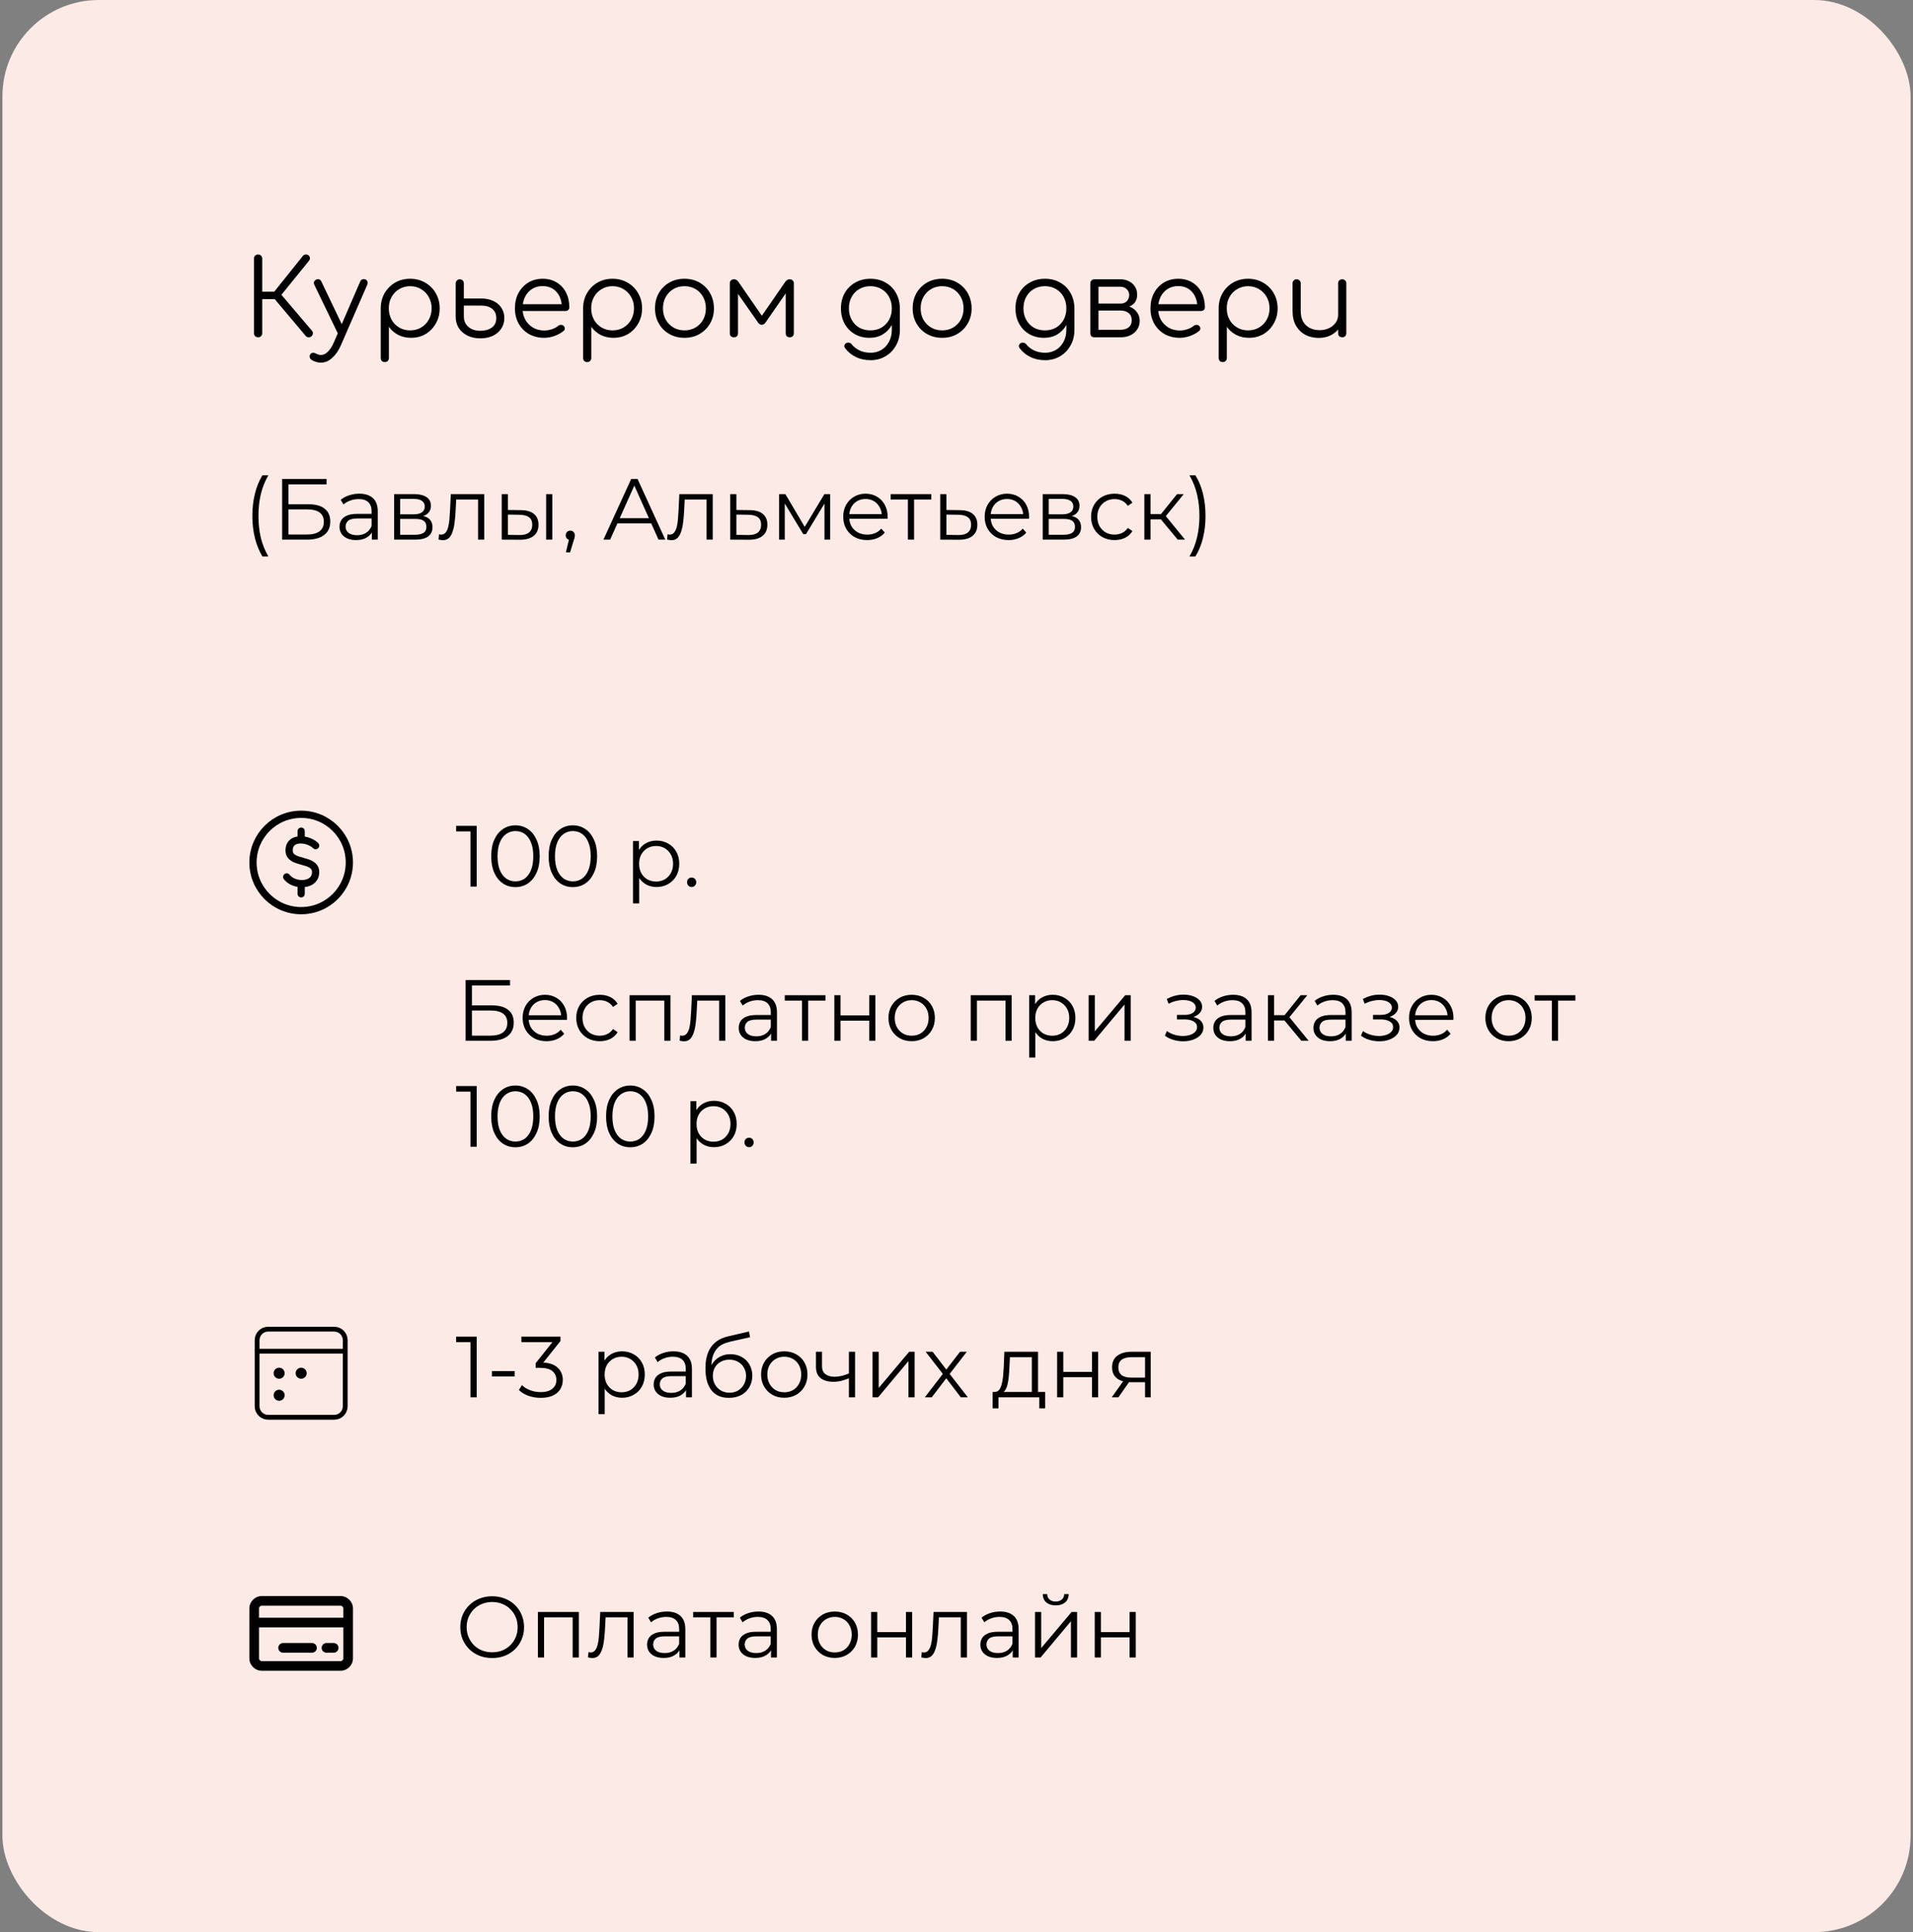 <svg width="397" height="401" viewBox="0 0 397 401" fill="none" xmlns="http://www.w3.org/2000/svg">
<rect x="0" y="0" width="397" height="401" fill="#808080" stroke="none"/>
<rect x="0.5" width="396" height="401" rx="20" fill="#FBEAE5"/>
<path d="M64.646 69.78C64.499 69.941 64.301 70.015 64.052 70C63.803 70 63.605 69.912 63.458 69.736L56.33 61.266L62.886 53.082C63.047 52.906 63.245 52.818 63.48 52.818C63.715 52.803 63.913 52.877 64.074 53.038C64.25 53.214 64.331 53.405 64.316 53.61C64.316 53.801 64.243 53.984 64.096 54.16L58.398 61.178L64.734 68.636C64.895 68.827 64.961 69.025 64.932 69.23C64.917 69.421 64.822 69.604 64.646 69.78ZM53.558 70C53.309 70 53.103 69.919 52.942 69.758C52.781 69.597 52.7 69.391 52.7 69.142V53.676C52.7 53.427 52.781 53.221 52.942 53.06C53.103 52.899 53.309 52.818 53.558 52.818C53.807 52.818 54.013 52.899 54.174 53.06C54.335 53.221 54.416 53.427 54.416 53.676V60.54H57.892V62.08H54.416V69.142C54.416 69.391 54.335 69.597 54.174 69.758C54.013 69.919 53.807 70 53.558 70ZM66.615 75.258C66.292 75.273 65.969 75.229 65.647 75.126C65.339 75.038 65.031 74.906 64.723 74.73C64.488 74.583 64.341 74.393 64.283 74.158C64.209 73.938 64.253 73.725 64.415 73.52C64.561 73.329 64.737 73.227 64.943 73.212C65.163 73.212 65.39 73.271 65.625 73.388C65.786 73.491 65.947 73.564 66.109 73.608C66.27 73.652 66.453 73.674 66.659 73.674C67.143 73.659 67.605 73.432 68.045 72.992C68.499 72.552 68.91 71.914 69.277 71.078L74.755 58.428C74.843 58.208 74.989 58.061 75.195 57.988C75.415 57.9 75.635 57.907 75.855 58.01C76.06 58.098 76.192 58.245 76.251 58.45C76.324 58.655 76.309 58.875 76.207 59.11L70.707 71.738C70.237 72.794 69.643 73.645 68.925 74.29C68.221 74.935 67.451 75.258 66.615 75.258ZM71.213 69.626C70.993 69.729 70.787 69.751 70.597 69.692C70.406 69.619 70.252 69.472 70.135 69.252L65.229 59.088C65.126 58.868 65.111 58.663 65.185 58.472C65.258 58.281 65.405 58.135 65.625 58.032C65.845 57.929 66.05 57.915 66.241 57.988C66.431 58.047 66.578 58.186 66.681 58.406L71.521 68.526C71.623 68.746 71.653 68.959 71.609 69.164C71.565 69.369 71.433 69.523 71.213 69.626ZM79.871 75.148C79.607 75.148 79.394 75.067 79.233 74.906C79.087 74.759 79.013 74.554 79.013 74.29V63.906C79.028 62.762 79.299 61.735 79.827 60.826C80.37 59.902 81.096 59.176 82.005 58.648C82.929 58.12 83.963 57.856 85.107 57.856C86.281 57.856 87.329 58.127 88.253 58.67C89.177 59.198 89.903 59.924 90.431 60.848C90.974 61.772 91.245 62.821 91.245 63.994C91.245 65.153 90.981 66.194 90.453 67.118C89.94 68.042 89.236 68.775 88.341 69.318C87.447 69.846 86.434 70.11 85.305 70.11C84.323 70.11 83.428 69.905 82.621 69.494C81.829 69.069 81.191 68.511 80.707 67.822V74.29C80.707 74.554 80.626 74.759 80.465 74.906C80.319 75.067 80.121 75.148 79.871 75.148ZM85.107 68.57C85.958 68.57 86.721 68.372 87.395 67.976C88.07 67.58 88.598 67.037 88.979 66.348C89.375 65.644 89.573 64.859 89.573 63.994C89.573 63.114 89.375 62.329 88.979 61.64C88.598 60.951 88.07 60.408 87.395 60.012C86.721 59.601 85.958 59.396 85.107 59.396C84.271 59.396 83.516 59.601 82.841 60.012C82.166 60.408 81.638 60.951 81.257 61.64C80.876 62.329 80.685 63.114 80.685 63.994C80.685 64.859 80.876 65.644 81.257 66.348C81.638 67.037 82.166 67.58 82.841 67.976C83.516 68.372 84.271 68.57 85.107 68.57ZM99.672 70.22C98.66 70.22 97.773 70.029 97.01 69.648C96.247 69.267 95.646 68.746 95.206 68.086C94.781 67.411 94.568 66.627 94.568 65.732V58.802C94.583 58.553 94.671 58.355 94.832 58.208C94.993 58.047 95.191 57.966 95.426 57.966C95.661 57.966 95.859 58.047 96.02 58.208C96.181 58.369 96.262 58.575 96.262 58.824V61.948H99.848C100.801 61.948 101.637 62.117 102.356 62.454C103.089 62.791 103.654 63.268 104.05 63.884C104.461 64.5 104.666 65.211 104.666 66.018C104.666 66.825 104.453 67.551 104.028 68.196C103.617 68.827 103.038 69.325 102.29 69.692C101.542 70.044 100.669 70.22 99.672 70.22ZM99.672 68.658C100.625 68.658 101.417 68.438 102.048 67.998C102.679 67.558 102.994 66.898 102.994 66.018C102.994 65.197 102.715 64.559 102.158 64.104C101.601 63.649 100.831 63.422 99.848 63.422H96.262V65.732C96.262 66.289 96.401 66.795 96.68 67.25C96.973 67.69 97.369 68.035 97.868 68.284C98.381 68.533 98.983 68.658 99.672 68.658ZM112.957 70.11C111.769 70.11 110.713 69.853 109.789 69.34C108.88 68.812 108.161 68.086 107.633 67.162C107.12 66.238 106.863 65.182 106.863 63.994C106.863 62.791 107.105 61.735 107.589 60.826C108.088 59.902 108.77 59.176 109.635 58.648C110.501 58.12 111.498 57.856 112.627 57.856C113.742 57.856 114.71 58.113 115.531 58.626C116.367 59.125 117.013 59.821 117.467 60.716C117.922 61.611 118.149 62.63 118.149 63.774C118.149 64.009 118.076 64.199 117.929 64.346C117.783 64.478 117.592 64.544 117.357 64.544H108.007V63.136H117.533L116.587 63.818C116.602 62.967 116.448 62.205 116.125 61.53C115.803 60.855 115.341 60.327 114.739 59.946C114.153 59.565 113.449 59.374 112.627 59.374C111.791 59.374 111.058 59.572 110.427 59.968C109.797 60.364 109.305 60.914 108.953 61.618C108.616 62.307 108.447 63.099 108.447 63.994C108.447 64.889 108.638 65.681 109.019 66.37C109.415 67.059 109.951 67.602 110.625 67.998C111.3 68.394 112.077 68.592 112.957 68.592C113.485 68.592 114.013 68.504 114.541 68.328C115.084 68.137 115.517 67.903 115.839 67.624C116.001 67.492 116.184 67.426 116.389 67.426C116.595 67.411 116.771 67.463 116.917 67.58C117.108 67.756 117.203 67.947 117.203 68.152C117.218 68.357 117.137 68.533 116.961 68.68C116.477 69.091 115.861 69.435 115.113 69.714C114.365 69.978 113.647 70.11 112.957 70.11ZM121.873 75.148C121.609 75.148 121.396 75.067 121.235 74.906C121.088 74.759 121.015 74.554 121.015 74.29V63.906C121.03 62.762 121.301 61.735 121.829 60.826C122.372 59.902 123.098 59.176 124.007 58.648C124.931 58.12 125.965 57.856 127.109 57.856C128.282 57.856 129.331 58.127 130.255 58.67C131.179 59.198 131.905 59.924 132.433 60.848C132.976 61.772 133.247 62.821 133.247 63.994C133.247 65.153 132.983 66.194 132.455 67.118C131.942 68.042 131.238 68.775 130.343 69.318C129.448 69.846 128.436 70.11 127.307 70.11C126.324 70.11 125.43 69.905 124.623 69.494C123.831 69.069 123.193 68.511 122.709 67.822V74.29C122.709 74.554 122.628 74.759 122.467 74.906C122.32 75.067 122.122 75.148 121.873 75.148ZM127.109 68.57C127.96 68.57 128.722 68.372 129.397 67.976C130.072 67.58 130.6 67.037 130.981 66.348C131.377 65.644 131.575 64.859 131.575 63.994C131.575 63.114 131.377 62.329 130.981 61.64C130.6 60.951 130.072 60.408 129.397 60.012C128.722 59.601 127.96 59.396 127.109 59.396C126.273 59.396 125.518 59.601 124.843 60.012C124.168 60.408 123.64 60.951 123.259 61.64C122.878 62.329 122.687 63.114 122.687 63.994C122.687 64.859 122.878 65.644 123.259 66.348C123.64 67.037 124.168 67.58 124.843 67.976C125.518 68.372 126.273 68.57 127.109 68.57ZM142.048 70.11C140.875 70.11 139.826 69.846 138.902 69.318C137.978 68.79 137.252 68.064 136.724 67.14C136.196 66.216 135.932 65.167 135.932 63.994C135.932 62.806 136.196 61.75 136.724 60.826C137.252 59.902 137.978 59.176 138.902 58.648C139.826 58.12 140.875 57.856 142.048 57.856C143.221 57.856 144.263 58.12 145.172 58.648C146.096 59.176 146.822 59.902 147.35 60.826C147.878 61.75 148.149 62.806 148.164 63.994C148.164 65.167 147.893 66.216 147.35 67.14C146.822 68.064 146.096 68.79 145.172 69.318C144.263 69.846 143.221 70.11 142.048 70.11ZM142.048 68.57C142.899 68.57 143.661 68.372 144.336 67.976C145.011 67.58 145.539 67.037 145.92 66.348C146.301 65.659 146.492 64.874 146.492 63.994C146.492 63.114 146.301 62.329 145.92 61.64C145.539 60.936 145.011 60.386 144.336 59.99C143.661 59.594 142.899 59.396 142.048 59.396C141.197 59.396 140.435 59.594 139.76 59.99C139.085 60.386 138.55 60.936 138.154 61.64C137.773 62.329 137.582 63.114 137.582 63.994C137.582 64.874 137.773 65.659 138.154 66.348C138.55 67.037 139.085 67.58 139.76 67.976C140.435 68.372 141.197 68.57 142.048 68.57ZM152.317 70C152.053 70 151.84 69.927 151.679 69.78C151.532 69.619 151.459 69.406 151.459 69.142V58.824C151.459 58.56 151.532 58.355 151.679 58.208C151.84 58.047 152.053 57.966 152.317 57.966C152.698 57.966 153.006 58.142 153.241 58.494L158.103 65.534L162.965 58.494C163.199 58.142 163.507 57.966 163.889 57.966C164.153 57.966 164.358 58.047 164.505 58.208C164.666 58.355 164.747 58.56 164.747 58.824V69.142C164.747 69.406 164.666 69.619 164.505 69.78C164.358 69.927 164.153 70 163.889 70C163.625 70 163.419 69.927 163.273 69.78C163.126 69.619 163.053 69.406 163.053 69.142V59.924L163.603 60.1L158.895 66.898C158.66 67.235 158.389 67.404 158.081 67.404C157.773 67.404 157.509 67.235 157.289 66.898L152.581 60.166L153.153 59.99V69.142C153.153 69.406 153.079 69.619 152.933 69.78C152.786 69.927 152.581 70 152.317 70ZM180.458 70.11C179.299 70.11 178.272 69.853 177.378 69.34C176.483 68.812 175.779 68.086 175.266 67.162C174.767 66.238 174.518 65.182 174.518 63.994C174.518 62.791 174.782 61.728 175.31 60.804C175.838 59.88 176.564 59.161 177.488 58.648C178.412 58.12 179.46 57.856 180.634 57.856C181.822 57.856 182.87 58.12 183.78 58.648C184.704 59.161 185.422 59.88 185.936 60.804C186.464 61.728 186.735 62.791 186.75 63.994L185.76 64.522C185.76 65.607 185.532 66.575 185.078 67.426C184.623 68.262 183.992 68.922 183.186 69.406C182.394 69.875 181.484 70.11 180.458 70.11ZM180.678 74.752C179.519 74.752 178.5 74.532 177.62 74.092C176.74 73.667 176.014 73.08 175.442 72.332C175.28 72.156 175.207 71.965 175.222 71.76C175.251 71.555 175.361 71.386 175.552 71.254C175.742 71.122 175.955 71.078 176.19 71.122C176.424 71.166 176.608 71.276 176.74 71.452C177.165 71.98 177.708 72.405 178.368 72.728C179.042 73.051 179.82 73.212 180.7 73.212C181.521 73.212 182.262 73.014 182.922 72.618C183.582 72.222 184.102 71.665 184.484 70.946C184.88 70.227 185.078 69.384 185.078 68.416V65.072L185.716 63.796L186.75 63.994V68.482C186.75 69.67 186.486 70.733 185.958 71.672C185.43 72.625 184.711 73.373 183.802 73.916C182.892 74.473 181.851 74.752 180.678 74.752ZM180.634 68.57C181.499 68.57 182.262 68.379 182.922 67.998C183.596 67.602 184.124 67.059 184.506 66.37C184.887 65.681 185.078 64.889 185.078 63.994C185.078 63.099 184.887 62.307 184.506 61.618C184.124 60.914 183.596 60.371 182.922 59.99C182.262 59.594 181.499 59.396 180.634 59.396C179.768 59.396 178.998 59.594 178.324 59.99C177.649 60.371 177.121 60.914 176.74 61.618C176.358 62.307 176.168 63.099 176.168 63.994C176.168 64.889 176.358 65.681 176.74 66.37C177.121 67.059 177.649 67.602 178.324 67.998C178.998 68.379 179.768 68.57 180.634 68.57ZM195.522 70.11C194.349 70.11 193.3 69.846 192.376 69.318C191.452 68.79 190.726 68.064 190.198 67.14C189.67 66.216 189.406 65.167 189.406 63.994C189.406 62.806 189.67 61.75 190.198 60.826C190.726 59.902 191.452 59.176 192.376 58.648C193.3 58.12 194.349 57.856 195.522 57.856C196.696 57.856 197.737 58.12 198.646 58.648C199.57 59.176 200.296 59.902 200.824 60.826C201.352 61.75 201.624 62.806 201.638 63.994C201.638 65.167 201.367 66.216 200.824 67.14C200.296 68.064 199.57 68.79 198.646 69.318C197.737 69.846 196.696 70.11 195.522 70.11ZM195.522 68.57C196.373 68.57 197.136 68.372 197.81 67.976C198.485 67.58 199.013 67.037 199.394 66.348C199.776 65.659 199.966 64.874 199.966 63.994C199.966 63.114 199.776 62.329 199.394 61.64C199.013 60.936 198.485 60.386 197.81 59.99C197.136 59.594 196.373 59.396 195.522 59.396C194.672 59.396 193.909 59.594 193.234 59.99C192.56 60.386 192.024 60.936 191.628 61.64C191.247 62.329 191.056 63.114 191.056 63.994C191.056 64.874 191.247 65.659 191.628 66.348C192.024 67.037 192.56 67.58 193.234 67.976C193.909 68.372 194.672 68.57 195.522 68.57ZM216.68 70.11C215.522 70.11 214.495 69.853 213.6 69.34C212.706 68.812 212.002 68.086 211.488 67.162C210.99 66.238 210.74 65.182 210.74 63.994C210.74 62.791 211.004 61.728 211.532 60.804C212.06 59.88 212.786 59.161 213.71 58.648C214.634 58.12 215.683 57.856 216.856 57.856C218.044 57.856 219.093 58.12 220.002 58.648C220.926 59.161 221.645 59.88 222.158 60.804C222.686 61.728 222.958 62.791 222.972 63.994L221.982 64.522C221.982 65.607 221.755 66.575 221.3 67.426C220.846 68.262 220.215 68.922 219.408 69.406C218.616 69.875 217.707 70.11 216.68 70.11ZM216.9 74.752C215.742 74.752 214.722 74.532 213.842 74.092C212.962 73.667 212.236 73.08 211.664 72.332C211.503 72.156 211.43 71.965 211.444 71.76C211.474 71.555 211.584 71.386 211.774 71.254C211.965 71.122 212.178 71.078 212.412 71.122C212.647 71.166 212.83 71.276 212.962 71.452C213.388 71.98 213.93 72.405 214.59 72.728C215.265 73.051 216.042 73.212 216.922 73.212C217.744 73.212 218.484 73.014 219.144 72.618C219.804 72.222 220.325 71.665 220.706 70.946C221.102 70.227 221.3 69.384 221.3 68.416V65.072L221.938 63.796L222.972 63.994V68.482C222.972 69.67 222.708 70.733 222.18 71.672C221.652 72.625 220.934 73.373 220.024 73.916C219.115 74.473 218.074 74.752 216.9 74.752ZM216.856 68.57C217.722 68.57 218.484 68.379 219.144 67.998C219.819 67.602 220.347 67.059 220.728 66.37C221.11 65.681 221.3 64.889 221.3 63.994C221.3 63.099 221.11 62.307 220.728 61.618C220.347 60.914 219.819 60.371 219.144 59.99C218.484 59.594 217.722 59.396 216.856 59.396C215.991 59.396 215.221 59.594 214.546 59.99C213.872 60.371 213.344 60.914 212.962 61.618C212.581 62.307 212.39 63.099 212.39 63.994C212.39 64.889 212.581 65.681 212.962 66.37C213.344 67.059 213.872 67.602 214.546 67.998C215.221 68.379 215.991 68.57 216.856 68.57ZM227.125 70C226.861 70 226.648 69.927 226.487 69.78C226.34 69.619 226.267 69.406 226.267 69.142V58.802C226.282 58.553 226.362 58.355 226.509 58.208C226.67 58.047 226.876 57.966 227.125 57.966C227.374 57.966 227.572 58.047 227.719 58.208C227.88 58.355 227.961 58.56 227.961 58.824V63.004H232.603V63.312C233.366 63.312 234.04 63.451 234.627 63.73C235.228 64.009 235.69 64.397 236.013 64.896C236.35 65.38 236.519 65.937 236.519 66.568C236.519 67.243 236.35 67.837 236.013 68.35C235.69 68.863 235.228 69.267 234.627 69.56C234.04 69.853 233.366 70 232.603 70H227.125ZM227.961 68.438H232.603C233.263 68.438 233.806 68.269 234.231 67.932C234.656 67.595 234.869 67.111 234.869 66.48C234.869 65.82 234.656 65.321 234.231 64.984C233.806 64.632 233.263 64.456 232.603 64.456H227.961V68.438ZM230.425 63.95V63.004H232.603C233.116 63.004 233.534 62.835 233.857 62.498C234.18 62.161 234.341 61.728 234.341 61.2C234.341 60.731 234.165 60.335 233.813 60.012C233.476 59.675 233.043 59.506 232.515 59.506H227.147V57.966H232.515C233.19 57.966 233.784 58.105 234.297 58.384C234.825 58.648 235.236 59.015 235.529 59.484C235.837 59.953 235.991 60.496 235.991 61.112C235.991 62.065 235.668 62.777 235.023 63.246C234.392 63.715 233.586 63.95 232.603 63.95H230.425ZM244.85 70.11C243.662 70.11 242.606 69.853 241.682 69.34C240.773 68.812 240.054 68.086 239.526 67.162C239.013 66.238 238.756 65.182 238.756 63.994C238.756 62.791 238.998 61.735 239.482 60.826C239.981 59.902 240.663 59.176 241.528 58.648C242.393 58.12 243.391 57.856 244.52 57.856C245.635 57.856 246.603 58.113 247.424 58.626C248.26 59.125 248.905 59.821 249.36 60.716C249.815 61.611 250.042 62.63 250.042 63.774C250.042 64.009 249.969 64.199 249.822 64.346C249.675 64.478 249.485 64.544 249.25 64.544H239.9V63.136H249.426L248.48 63.818C248.495 62.967 248.341 62.205 248.018 61.53C247.695 60.855 247.233 60.327 246.632 59.946C246.045 59.565 245.341 59.374 244.52 59.374C243.684 59.374 242.951 59.572 242.32 59.968C241.689 60.364 241.198 60.914 240.846 61.618C240.509 62.307 240.34 63.099 240.34 63.994C240.34 64.889 240.531 65.681 240.912 66.37C241.308 67.059 241.843 67.602 242.518 67.998C243.193 68.394 243.97 68.592 244.85 68.592C245.378 68.592 245.906 68.504 246.434 68.328C246.977 68.137 247.409 67.903 247.732 67.624C247.893 67.492 248.077 67.426 248.282 67.426C248.487 67.411 248.663 67.463 248.81 67.58C249.001 67.756 249.096 67.947 249.096 68.152C249.111 68.357 249.03 68.533 248.854 68.68C248.37 69.091 247.754 69.435 247.006 69.714C246.258 69.978 245.539 70.11 244.85 70.11ZM253.766 75.148C253.502 75.148 253.289 75.067 253.128 74.906C252.981 74.759 252.908 74.554 252.908 74.29V63.906C252.922 62.762 253.194 61.735 253.722 60.826C254.264 59.902 254.99 59.176 255.9 58.648C256.824 58.12 257.858 57.856 259.002 57.856C260.175 57.856 261.224 58.127 262.148 58.67C263.072 59.198 263.798 59.924 264.326 60.848C264.868 61.772 265.14 62.821 265.14 63.994C265.14 65.153 264.876 66.194 264.348 67.118C263.834 68.042 263.13 68.775 262.236 69.318C261.341 69.846 260.329 70.11 259.2 70.11C258.217 70.11 257.322 69.905 256.516 69.494C255.724 69.069 255.086 68.511 254.602 67.822V74.29C254.602 74.554 254.521 74.759 254.36 74.906C254.213 75.067 254.015 75.148 253.766 75.148ZM259.002 68.57C259.852 68.57 260.615 68.372 261.29 67.976C261.964 67.58 262.492 67.037 262.874 66.348C263.27 65.644 263.468 64.859 263.468 63.994C263.468 63.114 263.27 62.329 262.874 61.64C262.492 60.951 261.964 60.408 261.29 60.012C260.615 59.601 259.852 59.396 259.002 59.396C258.166 59.396 257.41 59.601 256.736 60.012C256.061 60.408 255.533 60.951 255.152 61.64C254.77 62.329 254.58 63.114 254.58 63.994C254.58 64.859 254.77 65.644 255.152 66.348C255.533 67.037 256.061 67.58 256.736 67.976C257.41 68.372 258.166 68.57 259.002 68.57ZM273.698 70.132C272.657 70.132 271.726 69.919 270.904 69.494C270.083 69.054 269.43 68.416 268.946 67.58C268.477 66.744 268.242 65.725 268.242 64.522V58.802C268.242 58.567 268.323 58.369 268.484 58.208C268.646 58.047 268.844 57.966 269.078 57.966C269.328 57.966 269.533 58.047 269.694 58.208C269.856 58.369 269.936 58.567 269.936 58.802V64.522C269.936 65.431 270.105 66.179 270.442 66.766C270.794 67.353 271.264 67.793 271.85 68.086C272.452 68.379 273.126 68.526 273.874 68.526C274.593 68.526 275.238 68.387 275.81 68.108C276.397 67.829 276.859 67.448 277.196 66.964C277.534 66.48 277.702 65.93 277.702 65.314H278.912C278.868 66.238 278.612 67.067 278.142 67.8C277.688 68.519 277.072 69.091 276.294 69.516C275.517 69.927 274.652 70.132 273.698 70.132ZM278.538 70C278.289 70 278.084 69.927 277.922 69.78C277.776 69.619 277.702 69.406 277.702 69.142V58.802C277.702 58.553 277.776 58.355 277.922 58.208C278.084 58.047 278.289 57.966 278.538 57.966C278.788 57.966 278.993 58.047 279.154 58.208C279.316 58.355 279.396 58.553 279.396 58.802V69.142C279.396 69.406 279.316 69.619 279.154 69.78C278.993 69.927 278.788 70 278.538 70Z" fill="black"/>
<path d="M54.46 115.492C53.8 114.4 53.284 113.14 52.912 111.712C52.552 110.272 52.372 108.724 52.372 107.068C52.372 105.412 52.552 103.864 52.912 102.424C53.284 100.972 53.8 99.712 54.46 98.644H55.684C54.976 99.88 54.454 101.194 54.118 102.586C53.794 103.966 53.632 105.46 53.632 107.068C53.632 108.676 53.794 110.176 54.118 111.568C54.454 112.948 54.976 114.256 55.684 115.492H54.46ZM58.548 112V99.4H67.764V100.534H59.862V104.656H63.984C65.472 104.656 66.6 104.962 67.368 105.574C68.148 106.174 68.538 107.062 68.538 108.238C68.538 109.45 68.118 110.38 67.278 111.028C66.45 111.676 65.256 112 63.696 112H58.548ZM59.862 110.938H63.678C64.842 110.938 65.718 110.716 66.306 110.272C66.906 109.816 67.206 109.156 67.206 108.292C67.206 106.576 66.03 105.718 63.678 105.718H59.862V110.938ZM77.17 112V109.912L77.116 109.57V106.078C77.116 105.274 76.888 104.656 76.432 104.224C75.988 103.792 75.322 103.576 74.434 103.576C73.822 103.576 73.24 103.678 72.688 103.882C72.136 104.086 71.668 104.356 71.284 104.692L70.708 103.738C71.188 103.33 71.764 103.018 72.436 102.802C73.108 102.574 73.816 102.46 74.56 102.46C75.784 102.46 76.726 102.766 77.386 103.378C78.058 103.978 78.394 104.896 78.394 106.132V112H77.17ZM73.912 112.09C73.204 112.09 72.586 111.976 72.058 111.748C71.542 111.508 71.146 111.184 70.87 110.776C70.594 110.356 70.456 109.876 70.456 109.336C70.456 108.844 70.57 108.4 70.798 108.004C71.038 107.596 71.422 107.272 71.95 107.032C72.49 106.78 73.21 106.654 74.11 106.654H77.368V107.608H74.146C73.234 107.608 72.598 107.77 72.238 108.094C71.89 108.418 71.716 108.82 71.716 109.3C71.716 109.84 71.926 110.272 72.346 110.596C72.766 110.92 73.354 111.082 74.11 111.082C74.83 111.082 75.448 110.92 75.964 110.596C76.492 110.26 76.876 109.78 77.116 109.156L77.404 110.038C77.164 110.662 76.744 111.16 76.144 111.532C75.556 111.904 74.812 112.09 73.912 112.09ZM81.796 112V102.55H85.972C87.04 102.55 87.88 102.754 88.493 103.162C89.117 103.57 89.428 104.17 89.428 104.962C89.428 105.73 89.135 106.324 88.546 106.744C87.959 107.152 87.184 107.356 86.225 107.356L86.477 106.978C87.605 106.978 88.433 107.188 88.96 107.608C89.489 108.028 89.752 108.634 89.752 109.426C89.752 110.242 89.453 110.878 88.853 111.334C88.264 111.778 87.347 112 86.099 112H81.796ZM83.038 110.992H86.044C86.849 110.992 87.454 110.866 87.862 110.614C88.282 110.35 88.493 109.93 88.493 109.354C88.493 108.778 88.306 108.358 87.934 108.094C87.562 107.83 86.975 107.698 86.171 107.698H83.038V110.992ZM83.038 106.744H85.882C86.615 106.744 87.172 106.606 87.556 106.33C87.953 106.054 88.15 105.652 88.15 105.124C88.15 104.596 87.953 104.2 87.556 103.936C87.172 103.672 86.615 103.54 85.882 103.54H83.038V106.744ZM91.02 111.982L91.11 110.884C91.194 110.896 91.272 110.914 91.344 110.938C91.428 110.95 91.5 110.956 91.56 110.956C91.944 110.956 92.25 110.812 92.478 110.524C92.718 110.236 92.898 109.852 93.018 109.372C93.138 108.892 93.222 108.352 93.27 107.752C93.318 107.14 93.36 106.528 93.396 105.916L93.558 102.55H100.488V112H99.21V103.288L99.534 103.666H94.386L94.692 103.27L94.548 106.006C94.512 106.822 94.446 107.602 94.35 108.346C94.266 109.09 94.128 109.744 93.936 110.308C93.756 110.872 93.504 111.316 93.18 111.64C92.856 111.952 92.442 112.108 91.938 112.108C91.794 112.108 91.644 112.096 91.488 112.072C91.344 112.048 91.188 112.018 91.02 111.982ZM113.337 112V102.55H114.615V112H113.337ZM108.099 105.88C109.287 105.892 110.193 106.156 110.817 106.672C111.441 107.188 111.753 107.932 111.753 108.904C111.753 109.912 111.417 110.686 110.745 111.226C110.073 111.766 109.113 112.03 107.865 112.018L104.121 112V102.55H105.399V105.844L108.099 105.88ZM107.775 111.046C108.663 111.058 109.329 110.884 109.773 110.524C110.229 110.152 110.457 109.612 110.457 108.904C110.457 108.196 110.235 107.68 109.791 107.356C109.347 107.02 108.675 106.846 107.775 106.834L105.399 106.798V111.01L107.775 111.046ZM117.444 114.628L118.236 111.298L118.38 112.072C118.104 112.072 117.87 111.982 117.678 111.802C117.498 111.622 117.408 111.388 117.408 111.1C117.408 110.812 117.498 110.578 117.678 110.398C117.87 110.218 118.098 110.128 118.362 110.128C118.638 110.128 118.86 110.224 119.028 110.416C119.208 110.608 119.298 110.836 119.298 111.1C119.298 111.196 119.292 111.292 119.28 111.388C119.268 111.484 119.244 111.592 119.208 111.712C119.172 111.832 119.124 111.976 119.064 112.144L118.308 114.628H117.444ZM125.231 112L130.991 99.4H132.305L138.065 112H136.661L131.369 100.174H131.909L126.617 112H125.231ZM127.499 108.634L127.895 107.554H135.221L135.617 108.634H127.499ZM138.445 111.982L138.535 110.884C138.619 110.896 138.697 110.914 138.769 110.938C138.853 110.95 138.925 110.956 138.985 110.956C139.369 110.956 139.675 110.812 139.903 110.524C140.143 110.236 140.323 109.852 140.443 109.372C140.563 108.892 140.647 108.352 140.695 107.752C140.743 107.14 140.785 106.528 140.821 105.916L140.983 102.55H147.913V112H146.635V103.288L146.959 103.666H141.811L142.117 103.27L141.973 106.006C141.937 106.822 141.871 107.602 141.775 108.346C141.691 109.09 141.553 109.744 141.361 110.308C141.181 110.872 140.929 111.316 140.605 111.64C140.281 111.952 139.867 112.108 139.363 112.108C139.219 112.108 139.069 112.096 138.913 112.072C138.769 112.048 138.613 112.018 138.445 111.982ZM155.615 105.88C156.803 105.892 157.703 106.156 158.315 106.672C158.939 107.188 159.251 107.932 159.251 108.904C159.251 109.912 158.915 110.686 158.243 111.226C157.583 111.766 156.623 112.03 155.363 112.018L151.547 112V102.55H152.825V105.844L155.615 105.88ZM155.291 111.046C156.167 111.058 156.827 110.884 157.271 110.524C157.727 110.152 157.955 109.612 157.955 108.904C157.955 108.196 157.733 107.68 157.289 107.356C156.845 107.02 156.179 106.846 155.291 106.834L152.825 106.798V111.01L155.291 111.046ZM161.689 112V102.55H162.985L167.269 109.804H166.729L171.085 102.55H172.273V112H171.103V104.008L171.337 104.116L167.269 110.848H166.693L162.589 104.044L162.859 103.99V112H161.689ZM179.96 112.09C178.976 112.09 178.112 111.886 177.368 111.478C176.624 111.058 176.042 110.488 175.622 109.768C175.202 109.036 174.992 108.202 174.992 107.266C174.992 106.33 175.19 105.502 175.586 104.782C175.994 104.062 176.546 103.498 177.242 103.09C177.95 102.67 178.742 102.46 179.618 102.46C180.506 102.46 181.292 102.664 181.976 103.072C182.672 103.468 183.218 104.032 183.614 104.764C184.01 105.484 184.208 106.318 184.208 107.266C184.208 107.326 184.202 107.392 184.19 107.464C184.19 107.524 184.19 107.59 184.19 107.662H175.964V106.708H183.506L183.002 107.086C183.002 106.402 182.852 105.796 182.552 105.268C182.264 104.728 181.868 104.308 181.364 104.008C180.86 103.708 180.278 103.558 179.618 103.558C178.97 103.558 178.388 103.708 177.872 104.008C177.356 104.308 176.954 104.728 176.666 105.268C176.378 105.808 176.234 106.426 176.234 107.122V107.32C176.234 108.04 176.39 108.676 176.702 109.228C177.026 109.768 177.47 110.194 178.034 110.506C178.61 110.806 179.264 110.956 179.996 110.956C180.572 110.956 181.106 110.854 181.598 110.65C182.102 110.446 182.534 110.134 182.894 109.714L183.614 110.542C183.194 111.046 182.666 111.43 182.03 111.694C181.406 111.958 180.716 112.09 179.96 112.09ZM188.415 112V103.324L188.739 103.666H184.833V102.55H193.275V103.666H189.369L189.693 103.324V112H188.415ZM199.191 105.88C200.379 105.892 201.279 106.156 201.891 106.672C202.515 107.188 202.827 107.932 202.827 108.904C202.827 109.912 202.491 110.686 201.819 111.226C201.159 111.766 200.199 112.03 198.939 112.018L195.123 112V102.55H196.401V105.844L199.191 105.88ZM198.867 111.046C199.743 111.058 200.403 110.884 200.847 110.524C201.303 110.152 201.531 109.612 201.531 108.904C201.531 108.196 201.309 107.68 200.865 107.356C200.421 107.02 199.755 106.846 198.867 106.834L196.401 106.798V111.01L198.867 111.046ZM209.315 112.09C208.331 112.09 207.467 111.886 206.723 111.478C205.979 111.058 205.397 110.488 204.977 109.768C204.557 109.036 204.347 108.202 204.347 107.266C204.347 106.33 204.545 105.502 204.941 104.782C205.349 104.062 205.901 103.498 206.597 103.09C207.305 102.67 208.097 102.46 208.973 102.46C209.861 102.46 210.647 102.664 211.331 103.072C212.027 103.468 212.573 104.032 212.969 104.764C213.365 105.484 213.563 106.318 213.563 107.266C213.563 107.326 213.557 107.392 213.545 107.464C213.545 107.524 213.545 107.59 213.545 107.662H205.319V106.708H212.861L212.357 107.086C212.357 106.402 212.207 105.796 211.907 105.268C211.619 104.728 211.223 104.308 210.719 104.008C210.215 103.708 209.633 103.558 208.973 103.558C208.325 103.558 207.743 103.708 207.227 104.008C206.711 104.308 206.309 104.728 206.021 105.268C205.733 105.808 205.589 106.426 205.589 107.122V107.32C205.589 108.04 205.745 108.676 206.057 109.228C206.381 109.768 206.825 110.194 207.389 110.506C207.965 110.806 208.619 110.956 209.351 110.956C209.927 110.956 210.461 110.854 210.953 110.65C211.457 110.446 211.889 110.134 212.249 109.714L212.969 110.542C212.549 111.046 212.021 111.43 211.385 111.694C210.761 111.958 210.071 112.09 209.315 112.09ZM216.392 112V102.55H220.568C221.636 102.55 222.476 102.754 223.088 103.162C223.712 103.57 224.024 104.17 224.024 104.962C224.024 105.73 223.73 106.324 223.142 106.744C222.554 107.152 221.78 107.356 220.82 107.356L221.072 106.978C222.2 106.978 223.028 107.188 223.556 107.608C224.084 108.028 224.348 108.634 224.348 109.426C224.348 110.242 224.048 110.878 223.448 111.334C222.86 111.778 221.942 112 220.694 112H216.392ZM217.634 110.992H220.64C221.444 110.992 222.05 110.866 222.458 110.614C222.878 110.35 223.088 109.93 223.088 109.354C223.088 108.778 222.902 108.358 222.53 108.094C222.158 107.83 221.57 107.698 220.766 107.698H217.634V110.992ZM217.634 106.744H220.478C221.21 106.744 221.768 106.606 222.152 106.33C222.548 106.054 222.746 105.652 222.746 105.124C222.746 104.596 222.548 104.2 222.152 103.936C221.768 103.672 221.21 103.54 220.478 103.54H217.634V106.744ZM231.303 112.09C230.367 112.09 229.527 111.886 228.783 111.478C228.051 111.058 227.475 110.488 227.055 109.768C226.635 109.036 226.425 108.202 226.425 107.266C226.425 106.318 226.635 105.484 227.055 104.764C227.475 104.044 228.051 103.48 228.783 103.072C229.527 102.664 230.367 102.46 231.303 102.46C232.107 102.46 232.833 102.616 233.481 102.928C234.129 103.24 234.639 103.708 235.011 104.332L234.057 104.98C233.733 104.5 233.331 104.146 232.851 103.918C232.371 103.69 231.849 103.576 231.285 103.576C230.613 103.576 230.007 103.732 229.467 104.044C228.927 104.344 228.501 104.77 228.189 105.322C227.877 105.874 227.721 106.522 227.721 107.266C227.721 108.01 227.877 108.658 228.189 109.21C228.501 109.762 228.927 110.194 229.467 110.506C230.007 110.806 230.613 110.956 231.285 110.956C231.849 110.956 232.371 110.842 232.851 110.614C233.331 110.386 233.733 110.038 234.057 109.57L235.011 110.218C234.639 110.83 234.129 111.298 233.481 111.622C232.833 111.934 232.107 112.09 231.303 112.09ZM244.416 112L240.528 107.32L241.59 106.69L245.928 112H244.416ZM237.486 112V102.55H238.764V112H237.486ZM238.368 107.788V106.69H241.41V107.788H238.368ZM241.698 107.41L240.51 107.23L244.272 102.55H245.658L241.698 107.41ZM248.071 115.492H246.847C247.567 114.256 248.089 112.948 248.413 111.568C248.749 110.176 248.917 108.676 248.917 107.068C248.917 105.46 248.749 103.966 248.413 102.586C248.089 101.194 247.567 99.88 246.847 98.644H248.071C248.755 99.712 249.277 100.972 249.637 102.424C249.997 103.864 250.177 105.412 250.177 107.068C250.177 108.724 249.997 110.272 249.637 111.712C249.277 113.14 248.755 114.4 248.071 115.492Z" fill="black"/>
<path d="M62.5 189C68.023 189 72.5 184.523 72.5 179C72.5 173.477 68.023 169 62.5 169C56.977 169 52.5 173.477 52.5 179C52.5 184.523 56.977 189 62.5 189Z" stroke="black" stroke-width="1.5" stroke-linecap="round" stroke-linejoin="round"/>
<path d="M65.5 175.5C64.815 174.815 63.609 174.339 62.5 174.309M62.5 174.309C61.18 174.273 60 174.87 60 176.5C60 179.5 65.5 178 65.5 181C65.5 182.711 64.036 183.446 62.5 183.391M62.5 174.309V172.5M59.5 182C60.144 182.86 61.343 183.35 62.5 183.391M62.5 183.391V185.5" stroke="black" stroke-width="1.5" stroke-linecap="round" stroke-linejoin="round"/>
<path d="M97.632 184V171.94L98.208 172.552H94.662V171.4H98.928V184H97.632ZM106.962 184.108C105.99 184.108 105.126 183.856 104.37 183.352C103.614 182.836 103.02 182.104 102.588 181.156C102.156 180.196 101.94 179.044 101.94 177.7C101.94 176.356 102.156 175.21 102.588 174.262C103.02 173.302 103.614 172.57 104.37 172.066C105.126 171.55 105.99 171.292 106.962 171.292C107.934 171.292 108.798 171.55 109.554 172.066C110.31 172.57 110.904 173.302 111.336 174.262C111.78 175.21 112.002 176.356 112.002 177.7C112.002 179.044 111.78 180.196 111.336 181.156C110.904 182.104 110.31 182.836 109.554 183.352C108.798 183.856 107.934 184.108 106.962 184.108ZM106.962 182.92C107.706 182.92 108.354 182.722 108.906 182.326C109.458 181.918 109.89 181.33 110.202 180.562C110.514 179.782 110.67 178.828 110.67 177.7C110.67 176.572 110.514 175.624 110.202 174.856C109.89 174.076 109.458 173.488 108.906 173.092C108.354 172.684 107.706 172.48 106.962 172.48C106.242 172.48 105.6 172.684 105.036 173.092C104.472 173.488 104.034 174.076 103.722 174.856C103.41 175.624 103.254 176.572 103.254 177.7C103.254 178.828 103.41 179.782 103.722 180.562C104.034 181.33 104.472 181.918 105.036 182.326C105.6 182.722 106.242 182.92 106.962 182.92ZM118.88 184.108C117.908 184.108 117.044 183.856 116.288 183.352C115.532 182.836 114.938 182.104 114.506 181.156C114.074 180.196 113.858 179.044 113.858 177.7C113.858 176.356 114.074 175.21 114.506 174.262C114.938 173.302 115.532 172.57 116.288 172.066C117.044 171.55 117.908 171.292 118.88 171.292C119.852 171.292 120.716 171.55 121.472 172.066C122.228 172.57 122.822 173.302 123.254 174.262C123.698 175.21 123.92 176.356 123.92 177.7C123.92 179.044 123.698 180.196 123.254 181.156C122.822 182.104 122.228 182.836 121.472 183.352C120.716 183.856 119.852 184.108 118.88 184.108ZM118.88 182.92C119.624 182.92 120.272 182.722 120.824 182.326C121.376 181.918 121.808 181.33 122.12 180.562C122.432 179.782 122.588 178.828 122.588 177.7C122.588 176.572 122.432 175.624 122.12 174.856C121.808 174.076 121.376 173.488 120.824 173.092C120.272 172.684 119.624 172.48 118.88 172.48C118.16 172.48 117.518 172.684 116.954 173.092C116.39 173.488 115.952 174.076 115.64 174.856C115.328 175.624 115.172 176.572 115.172 177.7C115.172 178.828 115.328 179.782 115.64 180.562C115.952 181.33 116.39 181.918 116.954 182.326C117.518 182.722 118.16 182.92 118.88 182.92ZM136.247 184.09C135.431 184.09 134.693 183.904 134.033 183.532C133.373 183.148 132.845 182.602 132.449 181.894C132.065 181.174 131.873 180.298 131.873 179.266C131.873 178.234 132.065 177.364 132.449 176.656C132.833 175.936 133.355 175.39 134.015 175.018C134.675 174.646 135.419 174.46 136.247 174.46C137.147 174.46 137.951 174.664 138.659 175.072C139.379 175.468 139.943 176.032 140.351 176.764C140.759 177.484 140.963 178.318 140.963 179.266C140.963 180.226 140.759 181.066 140.351 181.786C139.943 182.506 139.379 183.07 138.659 183.478C137.951 183.886 137.147 184.09 136.247 184.09ZM131.369 187.492V174.55H132.593V177.394L132.467 179.284L132.647 181.192V187.492H131.369ZM136.157 182.956C136.829 182.956 137.429 182.806 137.957 182.506C138.485 182.194 138.905 181.762 139.217 181.21C139.529 180.646 139.685 179.998 139.685 179.266C139.685 178.534 139.529 177.892 139.217 177.34C138.905 176.788 138.485 176.356 137.957 176.044C137.429 175.732 136.829 175.576 136.157 175.576C135.485 175.576 134.879 175.732 134.339 176.044C133.811 176.356 133.391 176.788 133.079 177.34C132.779 177.892 132.629 178.534 132.629 179.266C132.629 179.998 132.779 180.646 133.079 181.21C133.391 181.762 133.811 182.194 134.339 182.506C134.879 182.806 135.485 182.956 136.157 182.956ZM143.535 184.09C143.271 184.09 143.043 183.994 142.851 183.802C142.671 183.61 142.581 183.376 142.581 183.1C142.581 182.812 142.671 182.578 142.851 182.398C143.043 182.218 143.271 182.128 143.535 182.128C143.799 182.128 144.021 182.218 144.201 182.398C144.393 182.578 144.489 182.812 144.489 183.1C144.489 183.376 144.393 183.61 144.201 183.802C144.021 183.994 143.799 184.09 143.535 184.09Z" fill="black"/>
<path d="M96.624 216V203.4H105.84V204.534H97.938V208.656H102.06C103.548 208.656 104.676 208.962 105.444 209.574C106.224 210.174 106.614 211.062 106.614 212.238C106.614 213.45 106.194 214.38 105.354 215.028C104.526 215.676 103.332 216 101.772 216H96.624ZM97.938 214.938H101.754C102.918 214.938 103.794 214.716 104.382 214.272C104.982 213.816 105.282 213.156 105.282 212.292C105.282 210.576 104.106 209.718 101.754 209.718H97.938V214.938ZM113.429 216.09C112.445 216.09 111.581 215.886 110.837 215.478C110.093 215.058 109.511 214.488 109.091 213.768C108.671 213.036 108.461 212.202 108.461 211.266C108.461 210.33 108.659 209.502 109.055 208.782C109.463 208.062 110.015 207.498 110.711 207.09C111.419 206.67 112.211 206.46 113.087 206.46C113.975 206.46 114.761 206.664 115.445 207.072C116.141 207.468 116.687 208.032 117.083 208.764C117.479 209.484 117.677 210.318 117.677 211.266C117.677 211.326 117.671 211.392 117.659 211.464C117.659 211.524 117.659 211.59 117.659 211.662H109.433V210.708H116.975L116.471 211.086C116.471 210.402 116.321 209.796 116.021 209.268C115.733 208.728 115.337 208.308 114.833 208.008C114.329 207.708 113.747 207.558 113.087 207.558C112.439 207.558 111.857 207.708 111.341 208.008C110.825 208.308 110.423 208.728 110.135 209.268C109.847 209.808 109.703 210.426 109.703 211.122V211.32C109.703 212.04 109.859 212.676 110.171 213.228C110.495 213.768 110.939 214.194 111.503 214.506C112.079 214.806 112.733 214.956 113.465 214.956C114.041 214.956 114.575 214.854 115.067 214.65C115.571 214.446 116.003 214.134 116.363 213.714L117.083 214.542C116.663 215.046 116.135 215.43 115.499 215.694C114.875 215.958 114.185 216.09 113.429 216.09ZM124.466 216.09C123.53 216.09 122.69 215.886 121.946 215.478C121.214 215.058 120.638 214.488 120.218 213.768C119.798 213.036 119.588 212.202 119.588 211.266C119.588 210.318 119.798 209.484 120.218 208.764C120.638 208.044 121.214 207.48 121.946 207.072C122.69 206.664 123.53 206.46 124.466 206.46C125.27 206.46 125.996 206.616 126.644 206.928C127.292 207.24 127.802 207.708 128.174 208.332L127.22 208.98C126.896 208.5 126.494 208.146 126.014 207.918C125.534 207.69 125.012 207.576 124.448 207.576C123.776 207.576 123.17 207.732 122.63 208.044C122.09 208.344 121.664 208.77 121.352 209.322C121.04 209.874 120.884 210.522 120.884 211.266C120.884 212.01 121.04 212.658 121.352 213.21C121.664 213.762 122.09 214.194 122.63 214.506C123.17 214.806 123.776 214.956 124.448 214.956C125.012 214.956 125.534 214.842 126.014 214.614C126.494 214.386 126.896 214.038 127.22 213.57L128.174 214.218C127.802 214.83 127.292 215.298 126.644 215.622C125.996 215.934 125.27 216.09 124.466 216.09ZM130.648 216V206.55H139.144V216H137.866V207.324L138.19 207.666H131.602L131.926 207.324V216H130.648ZM141.049 215.982L141.139 214.884C141.223 214.896 141.301 214.914 141.373 214.938C141.457 214.95 141.529 214.956 141.589 214.956C141.973 214.956 142.279 214.812 142.507 214.524C142.747 214.236 142.927 213.852 143.047 213.372C143.167 212.892 143.251 212.352 143.299 211.752C143.347 211.14 143.389 210.528 143.425 209.916L143.587 206.55H150.517V216H149.239V207.288L149.563 207.666H144.415L144.721 207.27L144.577 210.006C144.541 210.822 144.475 211.602 144.379 212.346C144.295 213.09 144.157 213.744 143.965 214.308C143.785 214.872 143.533 215.316 143.209 215.64C142.885 215.952 142.471 216.108 141.967 216.108C141.823 216.108 141.673 216.096 141.517 216.072C141.373 216.048 141.217 216.018 141.049 215.982ZM160.018 216V213.912L159.964 213.57V210.078C159.964 209.274 159.736 208.656 159.28 208.224C158.836 207.792 158.17 207.576 157.282 207.576C156.67 207.576 156.088 207.678 155.536 207.882C154.984 208.086 154.516 208.356 154.132 208.692L153.556 207.738C154.036 207.33 154.612 207.018 155.284 206.802C155.956 206.574 156.664 206.46 157.408 206.46C158.632 206.46 159.574 206.766 160.234 207.378C160.906 207.978 161.242 208.896 161.242 210.132V216H160.018ZM156.76 216.09C156.052 216.09 155.434 215.976 154.906 215.748C154.39 215.508 153.994 215.184 153.718 214.776C153.442 214.356 153.304 213.876 153.304 213.336C153.304 212.844 153.418 212.4 153.646 212.004C153.886 211.596 154.27 211.272 154.798 211.032C155.338 210.78 156.058 210.654 156.958 210.654H160.216V211.608H156.994C156.082 211.608 155.446 211.77 155.086 212.094C154.738 212.418 154.564 212.82 154.564 213.3C154.564 213.84 154.774 214.272 155.194 214.596C155.614 214.92 156.202 215.082 156.958 215.082C157.678 215.082 158.296 214.92 158.812 214.596C159.34 214.26 159.724 213.78 159.964 213.156L160.252 214.038C160.012 214.662 159.592 215.16 158.992 215.532C158.404 215.904 157.66 216.09 156.76 216.09ZM166.444 216V207.324L166.768 207.666H162.862V206.55H171.304V207.666H167.398L167.722 207.324V216H166.444ZM173.152 216V206.55H174.43V210.726H180.388V206.55H181.666V216H180.388V211.824H174.43V216H173.152ZM189.186 216.09C188.274 216.09 187.452 215.886 186.72 215.478C186 215.058 185.43 214.488 185.01 213.768C184.59 213.036 184.38 212.202 184.38 211.266C184.38 210.318 184.59 209.484 185.01 208.764C185.43 208.044 186 207.48 186.72 207.072C187.44 206.664 188.262 206.46 189.186 206.46C190.122 206.46 190.95 206.664 191.67 207.072C192.402 207.48 192.972 208.044 193.38 208.764C193.8 209.484 194.01 210.318 194.01 211.266C194.01 212.202 193.8 213.036 193.38 213.768C192.972 214.488 192.402 215.058 191.67 215.478C190.938 215.886 190.11 216.09 189.186 216.09ZM189.186 214.956C189.87 214.956 190.476 214.806 191.004 214.506C191.532 214.194 191.946 213.762 192.246 213.21C192.558 212.646 192.714 211.998 192.714 211.266C192.714 210.522 192.558 209.874 192.246 209.322C191.946 208.77 191.532 208.344 191.004 208.044C190.476 207.732 189.876 207.576 189.204 207.576C188.532 207.576 187.932 207.732 187.404 208.044C186.876 208.344 186.456 208.77 186.144 209.322C185.832 209.874 185.676 210.522 185.676 211.266C185.676 211.998 185.832 212.646 186.144 213.21C186.456 213.762 186.876 214.194 187.404 214.506C187.932 214.806 188.526 214.956 189.186 214.956ZM201.453 216V206.55H209.949V216H208.671V207.324L208.995 207.666H202.407L202.731 207.324V216H201.453ZM218.46 216.09C217.644 216.09 216.906 215.904 216.246 215.532C215.586 215.148 215.058 214.602 214.662 213.894C214.278 213.174 214.086 212.298 214.086 211.266C214.086 210.234 214.278 209.364 214.662 208.656C215.046 207.936 215.568 207.39 216.228 207.018C216.888 206.646 217.632 206.46 218.46 206.46C219.36 206.46 220.164 206.664 220.872 207.072C221.592 207.468 222.156 208.032 222.564 208.764C222.972 209.484 223.176 210.318 223.176 211.266C223.176 212.226 222.972 213.066 222.564 213.786C222.156 214.506 221.592 215.07 220.872 215.478C220.164 215.886 219.36 216.09 218.46 216.09ZM213.582 219.492V206.55H214.806V209.394L214.68 211.284L214.86 213.192V219.492H213.582ZM218.37 214.956C219.042 214.956 219.642 214.806 220.17 214.506C220.698 214.194 221.118 213.762 221.43 213.21C221.742 212.646 221.898 211.998 221.898 211.266C221.898 210.534 221.742 209.892 221.43 209.34C221.118 208.788 220.698 208.356 220.17 208.044C219.642 207.732 219.042 207.576 218.37 207.576C217.698 207.576 217.092 207.732 216.552 208.044C216.024 208.356 215.604 208.788 215.292 209.34C214.992 209.892 214.842 210.534 214.842 211.266C214.842 211.998 214.992 212.646 215.292 213.21C215.604 213.762 216.024 214.194 216.552 214.506C217.092 214.806 217.698 214.956 218.37 214.956ZM225.922 216V206.55H227.2V214.056L233.518 206.55H234.652V216H233.374V208.476L227.074 216H225.922ZM245.563 216.108C244.879 216.108 244.201 216.012 243.529 215.82C242.857 215.628 242.263 215.334 241.747 214.938L242.161 213.984C242.617 214.32 243.145 214.578 243.745 214.758C244.345 214.926 244.939 215.01 245.527 215.01C246.115 214.998 246.625 214.914 247.057 214.758C247.489 214.602 247.825 214.386 248.065 214.11C248.305 213.834 248.425 213.522 248.425 213.174C248.425 212.67 248.197 212.28 247.741 212.004C247.285 211.716 246.661 211.572 245.869 211.572H244.249V210.636H245.779C246.247 210.636 246.661 210.576 247.021 210.456C247.381 210.336 247.657 210.162 247.849 209.934C248.053 209.706 248.155 209.436 248.155 209.124C248.155 208.788 248.035 208.5 247.795 208.26C247.567 208.02 247.249 207.84 246.841 207.72C246.433 207.6 245.971 207.54 245.455 207.54C244.987 207.552 244.501 207.624 243.997 207.756C243.493 207.876 242.995 208.062 242.503 208.314L242.143 207.324C242.695 207.036 243.241 206.82 243.781 206.676C244.333 206.52 244.885 206.442 245.437 206.442C246.193 206.418 246.871 206.508 247.471 206.712C248.083 206.916 248.569 207.21 248.929 207.594C249.289 207.966 249.469 208.416 249.469 208.944C249.469 209.412 249.325 209.82 249.037 210.168C248.749 210.516 248.365 210.786 247.885 210.978C247.405 211.17 246.859 211.266 246.247 211.266L246.301 210.924C247.381 210.924 248.221 211.134 248.821 211.554C249.433 211.974 249.739 212.544 249.739 213.264C249.739 213.828 249.553 214.326 249.181 214.758C248.809 215.178 248.305 215.508 247.669 215.748C247.045 215.988 246.343 216.108 245.563 216.108ZM258.508 216V213.912L258.454 213.57V210.078C258.454 209.274 258.226 208.656 257.77 208.224C257.326 207.792 256.66 207.576 255.772 207.576C255.16 207.576 254.578 207.678 254.026 207.882C253.474 208.086 253.006 208.356 252.622 208.692L252.046 207.738C252.526 207.33 253.102 207.018 253.774 206.802C254.446 206.574 255.154 206.46 255.898 206.46C257.122 206.46 258.064 206.766 258.724 207.378C259.396 207.978 259.732 208.896 259.732 210.132V216H258.508ZM255.25 216.09C254.542 216.09 253.924 215.976 253.396 215.748C252.88 215.508 252.484 215.184 252.208 214.776C251.932 214.356 251.794 213.876 251.794 213.336C251.794 212.844 251.908 212.4 252.136 212.004C252.376 211.596 252.76 211.272 253.288 211.032C253.828 210.78 254.548 210.654 255.448 210.654H258.706V211.608H255.484C254.572 211.608 253.936 211.77 253.576 212.094C253.228 212.418 253.054 212.82 253.054 213.3C253.054 213.84 253.264 214.272 253.684 214.596C254.104 214.92 254.692 215.082 255.448 215.082C256.168 215.082 256.786 214.92 257.302 214.596C257.83 214.26 258.214 213.78 258.454 213.156L258.742 214.038C258.502 214.662 258.082 215.16 257.482 215.532C256.894 215.904 256.15 216.09 255.25 216.09ZM270.064 216L266.176 211.32L267.238 210.69L271.576 216H270.064ZM263.134 216V206.55H264.412V216H263.134ZM264.016 211.788V210.69H267.058V211.788H264.016ZM267.346 211.41L266.158 211.23L269.92 206.55H271.306L267.346 211.41ZM279.286 216V213.912L279.232 213.57V210.078C279.232 209.274 279.004 208.656 278.548 208.224C278.104 207.792 277.438 207.576 276.55 207.576C275.938 207.576 275.356 207.678 274.804 207.882C274.252 208.086 273.784 208.356 273.4 208.692L272.824 207.738C273.304 207.33 273.88 207.018 274.552 206.802C275.224 206.574 275.932 206.46 276.676 206.46C277.9 206.46 278.842 206.766 279.502 207.378C280.174 207.978 280.51 208.896 280.51 210.132V216H279.286ZM276.028 216.09C275.32 216.09 274.702 215.976 274.174 215.748C273.658 215.508 273.262 215.184 272.986 214.776C272.71 214.356 272.572 213.876 272.572 213.336C272.572 212.844 272.686 212.4 272.914 212.004C273.154 211.596 273.538 211.272 274.066 211.032C274.606 210.78 275.326 210.654 276.226 210.654H279.484V211.608H276.262C275.35 211.608 274.714 211.77 274.354 212.094C274.006 212.418 273.832 212.82 273.832 213.3C273.832 213.84 274.042 214.272 274.462 214.596C274.882 214.92 275.47 215.082 276.226 215.082C276.946 215.082 277.564 214.92 278.08 214.596C278.608 214.26 278.992 213.78 279.232 213.156L279.52 214.038C279.28 214.662 278.86 215.16 278.26 215.532C277.672 215.904 276.928 216.09 276.028 216.09ZM286.256 216.108C285.572 216.108 284.894 216.012 284.222 215.82C283.55 215.628 282.956 215.334 282.44 214.938L282.854 213.984C283.31 214.32 283.838 214.578 284.438 214.758C285.038 214.926 285.632 215.01 286.22 215.01C286.808 214.998 287.318 214.914 287.75 214.758C288.182 214.602 288.518 214.386 288.758 214.11C288.998 213.834 289.118 213.522 289.118 213.174C289.118 212.67 288.89 212.28 288.434 212.004C287.978 211.716 287.354 211.572 286.562 211.572H284.942V210.636H286.472C286.94 210.636 287.354 210.576 287.714 210.456C288.074 210.336 288.35 210.162 288.542 209.934C288.746 209.706 288.848 209.436 288.848 209.124C288.848 208.788 288.728 208.5 288.488 208.26C288.26 208.02 287.942 207.84 287.534 207.72C287.126 207.6 286.664 207.54 286.148 207.54C285.68 207.552 285.194 207.624 284.69 207.756C284.186 207.876 283.688 208.062 283.196 208.314L282.836 207.324C283.388 207.036 283.934 206.82 284.474 206.676C285.026 206.52 285.578 206.442 286.13 206.442C286.886 206.418 287.564 206.508 288.164 206.712C288.776 206.916 289.262 207.21 289.622 207.594C289.982 207.966 290.162 208.416 290.162 208.944C290.162 209.412 290.018 209.82 289.73 210.168C289.442 210.516 289.058 210.786 288.578 210.978C288.098 211.17 287.552 211.266 286.94 211.266L286.994 210.924C288.074 210.924 288.914 211.134 289.514 211.554C290.126 211.974 290.432 212.544 290.432 213.264C290.432 213.828 290.246 214.326 289.874 214.758C289.502 215.178 288.998 215.508 288.362 215.748C287.738 215.988 287.036 216.108 286.256 216.108ZM297.384 216.09C296.4 216.09 295.536 215.886 294.792 215.478C294.048 215.058 293.466 214.488 293.046 213.768C292.626 213.036 292.416 212.202 292.416 211.266C292.416 210.33 292.614 209.502 293.01 208.782C293.418 208.062 293.97 207.498 294.666 207.09C295.374 206.67 296.166 206.46 297.042 206.46C297.93 206.46 298.716 206.664 299.4 207.072C300.096 207.468 300.642 208.032 301.038 208.764C301.434 209.484 301.632 210.318 301.632 211.266C301.632 211.326 301.626 211.392 301.614 211.464C301.614 211.524 301.614 211.59 301.614 211.662H293.388V210.708H300.93L300.426 211.086C300.426 210.402 300.276 209.796 299.976 209.268C299.688 208.728 299.292 208.308 298.788 208.008C298.284 207.708 297.702 207.558 297.042 207.558C296.394 207.558 295.812 207.708 295.296 208.008C294.78 208.308 294.378 208.728 294.09 209.268C293.802 209.808 293.658 210.426 293.658 211.122V211.32C293.658 212.04 293.814 212.676 294.126 213.228C294.45 213.768 294.894 214.194 295.458 214.506C296.034 214.806 296.688 214.956 297.42 214.956C297.996 214.956 298.53 214.854 299.022 214.65C299.526 214.446 299.958 214.134 300.318 213.714L301.038 214.542C300.618 215.046 300.09 215.43 299.454 215.694C298.83 215.958 298.14 216.09 297.384 216.09ZM313.06 216.09C312.148 216.09 311.326 215.886 310.594 215.478C309.874 215.058 309.304 214.488 308.884 213.768C308.464 213.036 308.254 212.202 308.254 211.266C308.254 210.318 308.464 209.484 308.884 208.764C309.304 208.044 309.874 207.48 310.594 207.072C311.314 206.664 312.136 206.46 313.06 206.46C313.996 206.46 314.824 206.664 315.544 207.072C316.276 207.48 316.846 208.044 317.254 208.764C317.674 209.484 317.884 210.318 317.884 211.266C317.884 212.202 317.674 213.036 317.254 213.768C316.846 214.488 316.276 215.058 315.544 215.478C314.812 215.886 313.984 216.09 313.06 216.09ZM313.06 214.956C313.744 214.956 314.35 214.806 314.878 214.506C315.406 214.194 315.82 213.762 316.12 213.21C316.432 212.646 316.588 211.998 316.588 211.266C316.588 210.522 316.432 209.874 316.12 209.322C315.82 208.77 315.406 208.344 314.878 208.044C314.35 207.732 313.75 207.576 313.078 207.576C312.406 207.576 311.806 207.732 311.278 208.044C310.75 208.344 310.33 208.77 310.018 209.322C309.706 209.874 309.55 210.522 309.55 211.266C309.55 211.998 309.706 212.646 310.018 213.21C310.33 213.762 310.75 214.194 311.278 214.506C311.806 214.806 312.4 214.956 313.06 214.956ZM322.063 216V207.324L322.387 207.666H318.481V206.55H326.923V207.666H323.017L323.341 207.324V216H322.063ZM97.632 238V225.94L98.208 226.552H94.662V225.4H98.928V238H97.632ZM106.962 238.108C105.99 238.108 105.126 237.856 104.37 237.352C103.614 236.836 103.02 236.104 102.588 235.156C102.156 234.196 101.94 233.044 101.94 231.7C101.94 230.356 102.156 229.21 102.588 228.262C103.02 227.302 103.614 226.57 104.37 226.066C105.126 225.55 105.99 225.292 106.962 225.292C107.934 225.292 108.798 225.55 109.554 226.066C110.31 226.57 110.904 227.302 111.336 228.262C111.78 229.21 112.002 230.356 112.002 231.7C112.002 233.044 111.78 234.196 111.336 235.156C110.904 236.104 110.31 236.836 109.554 237.352C108.798 237.856 107.934 238.108 106.962 238.108ZM106.962 236.92C107.706 236.92 108.354 236.722 108.906 236.326C109.458 235.918 109.89 235.33 110.202 234.562C110.514 233.782 110.67 232.828 110.67 231.7C110.67 230.572 110.514 229.624 110.202 228.856C109.89 228.076 109.458 227.488 108.906 227.092C108.354 226.684 107.706 226.48 106.962 226.48C106.242 226.48 105.6 226.684 105.036 227.092C104.472 227.488 104.034 228.076 103.722 228.856C103.41 229.624 103.254 230.572 103.254 231.7C103.254 232.828 103.41 233.782 103.722 234.562C104.034 235.33 104.472 235.918 105.036 236.326C105.6 236.722 106.242 236.92 106.962 236.92ZM118.88 238.108C117.908 238.108 117.044 237.856 116.288 237.352C115.532 236.836 114.938 236.104 114.506 235.156C114.074 234.196 113.858 233.044 113.858 231.7C113.858 230.356 114.074 229.21 114.506 228.262C114.938 227.302 115.532 226.57 116.288 226.066C117.044 225.55 117.908 225.292 118.88 225.292C119.852 225.292 120.716 225.55 121.472 226.066C122.228 226.57 122.822 227.302 123.254 228.262C123.698 229.21 123.92 230.356 123.92 231.7C123.92 233.044 123.698 234.196 123.254 235.156C122.822 236.104 122.228 236.836 121.472 237.352C120.716 237.856 119.852 238.108 118.88 238.108ZM118.88 236.92C119.624 236.92 120.272 236.722 120.824 236.326C121.376 235.918 121.808 235.33 122.12 234.562C122.432 233.782 122.588 232.828 122.588 231.7C122.588 230.572 122.432 229.624 122.12 228.856C121.808 228.076 121.376 227.488 120.824 227.092C120.272 226.684 119.624 226.48 118.88 226.48C118.16 226.48 117.518 226.684 116.954 227.092C116.39 227.488 115.952 228.076 115.64 228.856C115.328 229.624 115.172 230.572 115.172 231.7C115.172 232.828 115.328 233.782 115.64 234.562C115.952 235.33 116.39 235.918 116.954 236.326C117.518 236.722 118.16 236.92 118.88 236.92ZM130.798 238.108C129.826 238.108 128.962 237.856 128.206 237.352C127.45 236.836 126.856 236.104 126.424 235.156C125.992 234.196 125.776 233.044 125.776 231.7C125.776 230.356 125.992 229.21 126.424 228.262C126.856 227.302 127.45 226.57 128.206 226.066C128.962 225.55 129.826 225.292 130.798 225.292C131.77 225.292 132.634 225.55 133.39 226.066C134.146 226.57 134.74 227.302 135.172 228.262C135.616 229.21 135.838 230.356 135.838 231.7C135.838 233.044 135.616 234.196 135.172 235.156C134.74 236.104 134.146 236.836 133.39 237.352C132.634 237.856 131.77 238.108 130.798 238.108ZM130.798 236.92C131.542 236.92 132.19 236.722 132.742 236.326C133.294 235.918 133.726 235.33 134.038 234.562C134.35 233.782 134.506 232.828 134.506 231.7C134.506 230.572 134.35 229.624 134.038 228.856C133.726 228.076 133.294 227.488 132.742 227.092C132.19 226.684 131.542 226.48 130.798 226.48C130.078 226.48 129.436 226.684 128.872 227.092C128.308 227.488 127.87 228.076 127.558 228.856C127.246 229.624 127.09 230.572 127.09 231.7C127.09 232.828 127.246 233.782 127.558 234.562C127.87 235.33 128.308 235.918 128.872 236.326C129.436 236.722 130.078 236.92 130.798 236.92ZM148.165 238.09C147.349 238.09 146.611 237.904 145.951 237.532C145.291 237.148 144.763 236.602 144.367 235.894C143.983 235.174 143.791 234.298 143.791 233.266C143.791 232.234 143.983 231.364 144.367 230.656C144.751 229.936 145.273 229.39 145.933 229.018C146.593 228.646 147.337 228.46 148.165 228.46C149.065 228.46 149.869 228.664 150.577 229.072C151.297 229.468 151.861 230.032 152.269 230.764C152.677 231.484 152.881 232.318 152.881 233.266C152.881 234.226 152.677 235.066 152.269 235.786C151.861 236.506 151.297 237.07 150.577 237.478C149.869 237.886 149.065 238.09 148.165 238.09ZM143.287 241.492V228.55H144.511V231.394L144.385 233.284L144.565 235.192V241.492H143.287ZM148.075 236.956C148.747 236.956 149.347 236.806 149.875 236.506C150.403 236.194 150.823 235.762 151.135 235.21C151.447 234.646 151.603 233.998 151.603 233.266C151.603 232.534 151.447 231.892 151.135 231.34C150.823 230.788 150.403 230.356 149.875 230.044C149.347 229.732 148.747 229.576 148.075 229.576C147.403 229.576 146.797 229.732 146.257 230.044C145.729 230.356 145.309 230.788 144.997 231.34C144.697 231.892 144.547 232.534 144.547 233.266C144.547 233.998 144.697 234.646 144.997 235.21C145.309 235.762 145.729 236.194 146.257 236.506C146.797 236.806 147.403 236.956 148.075 236.956ZM155.453 238.09C155.189 238.09 154.961 237.994 154.769 237.802C154.589 237.61 154.499 237.376 154.499 237.1C154.499 236.812 154.589 236.578 154.769 236.398C154.961 236.218 155.189 236.128 155.453 236.128C155.717 236.128 155.939 236.218 156.119 236.398C156.311 236.578 156.407 236.812 156.407 237.1C156.407 237.376 156.311 237.61 156.119 237.802C155.939 237.994 155.717 238.09 155.453 238.09Z" fill="black"/>
<path d="M53.357 280.428H71.643M55.643 275.857H69.357C69.964 275.857 70.545 276.098 70.974 276.526C71.402 276.955 71.643 277.536 71.643 278.143V291.857C71.643 292.463 71.402 293.045 70.974 293.473C70.545 293.902 69.964 294.143 69.357 294.143H55.643C55.037 294.143 54.456 293.902 54.027 293.473C53.598 293.045 53.357 292.463 53.357 291.857V278.143C53.357 277.536 53.598 276.955 54.027 276.526C54.456 276.098 55.037 275.857 55.643 275.857Z" stroke="black" stroke-linecap="round" stroke-linejoin="round"/>
<path d="M62.5 286.143C63.132 286.143 63.643 285.631 63.643 285C63.643 284.369 63.132 283.857 62.5 283.857C61.869 283.857 61.357 284.369 61.357 285C61.357 285.631 61.869 286.143 62.5 286.143Z" fill="black"/>
<path d="M57.928 286.143C58.559 286.143 59.071 285.631 59.071 285C59.071 284.369 58.559 283.857 57.928 283.857C57.297 283.857 56.785 284.369 56.785 285C56.785 285.631 57.297 286.143 57.928 286.143Z" fill="black"/>
<path d="M57.928 290.714C58.559 290.714 59.071 290.202 59.071 289.571C59.071 288.94 58.559 288.428 57.928 288.428C57.297 288.428 56.785 288.94 56.785 289.571C56.785 290.202 57.297 290.714 57.928 290.714Z" fill="black"/>
<path d="M97.632 290V277.94L98.208 278.552H94.662V277.4H98.928V290H97.632ZM102.084 285.68V284.564H106.8V285.68H102.084ZM112.223 290.108C111.311 290.108 110.447 289.964 109.631 289.676C108.827 289.376 108.179 288.98 107.687 288.488L108.317 287.462C108.725 287.882 109.271 288.23 109.955 288.506C110.651 288.782 111.407 288.92 112.223 288.92C113.267 288.92 114.065 288.692 114.617 288.236C115.181 287.78 115.463 287.168 115.463 286.4C115.463 285.632 115.187 285.02 114.635 284.564C114.095 284.108 113.237 283.88 112.061 283.88H111.161V282.926L115.049 278.048L115.229 278.552H108.209V277.4H116.309V278.318L112.421 283.196L111.791 282.782H112.277C113.789 282.782 114.917 283.118 115.661 283.79C116.417 284.462 116.795 285.326 116.795 286.382C116.795 287.09 116.627 287.726 116.291 288.29C115.955 288.854 115.445 289.298 114.761 289.622C114.089 289.946 113.243 290.108 112.223 290.108ZM129.092 290.09C128.276 290.09 127.538 289.904 126.878 289.532C126.218 289.148 125.69 288.602 125.294 287.894C124.91 287.174 124.718 286.298 124.718 285.266C124.718 284.234 124.91 283.364 125.294 282.656C125.678 281.936 126.2 281.39 126.86 281.018C127.52 280.646 128.264 280.46 129.092 280.46C129.992 280.46 130.796 280.664 131.504 281.072C132.224 281.468 132.788 282.032 133.196 282.764C133.604 283.484 133.808 284.318 133.808 285.266C133.808 286.226 133.604 287.066 133.196 287.786C132.788 288.506 132.224 289.07 131.504 289.478C130.796 289.886 129.992 290.09 129.092 290.09ZM124.214 293.492V280.55H125.438V283.394L125.312 285.284L125.492 287.192V293.492H124.214ZM129.002 288.956C129.674 288.956 130.274 288.806 130.802 288.506C131.33 288.194 131.75 287.762 132.062 287.21C132.374 286.646 132.53 285.998 132.53 285.266C132.53 284.534 132.374 283.892 132.062 283.34C131.75 282.788 131.33 282.356 130.802 282.044C130.274 281.732 129.674 281.576 129.002 281.576C128.33 281.576 127.724 281.732 127.184 282.044C126.656 282.356 126.236 282.788 125.924 283.34C125.624 283.892 125.474 284.534 125.474 285.266C125.474 285.998 125.624 286.646 125.924 287.21C126.236 287.762 126.656 288.194 127.184 288.506C127.724 288.806 128.33 288.956 129.002 288.956ZM142.37 290V287.912L142.316 287.57V284.078C142.316 283.274 142.088 282.656 141.632 282.224C141.188 281.792 140.522 281.576 139.634 281.576C139.022 281.576 138.44 281.678 137.888 281.882C137.336 282.086 136.868 282.356 136.484 282.692L135.908 281.738C136.388 281.33 136.964 281.018 137.636 280.802C138.308 280.574 139.016 280.46 139.76 280.46C140.984 280.46 141.926 280.766 142.586 281.378C143.258 281.978 143.594 282.896 143.594 284.132V290H142.37ZM139.112 290.09C138.404 290.09 137.786 289.976 137.258 289.748C136.742 289.508 136.346 289.184 136.07 288.776C135.794 288.356 135.656 287.876 135.656 287.336C135.656 286.844 135.77 286.4 135.998 286.004C136.238 285.596 136.622 285.272 137.15 285.032C137.69 284.78 138.41 284.654 139.31 284.654H142.568V285.608H139.346C138.434 285.608 137.798 285.77 137.438 286.094C137.09 286.418 136.916 286.82 136.916 287.3C136.916 287.84 137.126 288.272 137.546 288.596C137.966 288.92 138.554 289.082 139.31 289.082C140.03 289.082 140.648 288.92 141.164 288.596C141.692 288.26 142.076 287.78 142.316 287.156L142.604 288.038C142.364 288.662 141.944 289.16 141.344 289.532C140.756 289.904 140.012 290.09 139.112 290.09ZM151.244 290.108C150.476 290.108 149.792 289.982 149.192 289.73C148.604 289.478 148.1 289.094 147.68 288.578C147.26 288.062 146.942 287.426 146.726 286.67C146.51 285.902 146.402 285.014 146.402 284.006C146.402 283.106 146.486 282.32 146.654 281.648C146.822 280.964 147.056 280.376 147.356 279.884C147.656 279.392 148.004 278.978 148.4 278.642C148.808 278.294 149.246 278.018 149.714 277.814C150.194 277.598 150.686 277.436 151.19 277.328L155.438 276.338L155.654 277.526L151.658 278.426C151.406 278.486 151.1 278.57 150.74 278.678C150.392 278.786 150.032 278.948 149.66 279.164C149.3 279.38 148.964 279.68 148.652 280.064C148.34 280.448 148.088 280.946 147.896 281.558C147.716 282.158 147.626 282.908 147.626 283.808C147.626 284 147.632 284.156 147.644 284.276C147.656 284.384 147.668 284.504 147.68 284.636C147.704 284.756 147.722 284.936 147.734 285.176L147.176 284.708C147.308 283.976 147.578 283.34 147.986 282.8C148.394 282.248 148.904 281.822 149.516 281.522C150.14 281.21 150.83 281.054 151.586 281.054C152.462 281.054 153.242 281.246 153.926 281.63C154.61 282.002 155.144 282.524 155.528 283.196C155.924 283.868 156.122 284.648 156.122 285.536C156.122 286.412 155.918 287.198 155.51 287.894C155.114 288.59 154.55 289.136 153.818 289.532C153.086 289.916 152.228 290.108 151.244 290.108ZM151.388 289.046C152.06 289.046 152.654 288.896 153.17 288.596C153.686 288.284 154.088 287.864 154.376 287.336C154.676 286.808 154.826 286.214 154.826 285.554C154.826 284.906 154.676 284.33 154.376 283.826C154.088 283.322 153.686 282.926 153.17 282.638C152.654 282.338 152.054 282.188 151.37 282.188C150.698 282.188 150.104 282.332 149.588 282.62C149.072 282.896 148.664 283.286 148.364 283.79C148.076 284.294 147.932 284.876 147.932 285.536C147.932 286.196 148.076 286.79 148.364 287.318C148.664 287.846 149.072 288.266 149.588 288.578C150.116 288.89 150.716 289.046 151.388 289.046ZM162.749 290.09C161.837 290.09 161.015 289.886 160.283 289.478C159.563 289.058 158.993 288.488 158.573 287.768C158.153 287.036 157.943 286.202 157.943 285.266C157.943 284.318 158.153 283.484 158.573 282.764C158.993 282.044 159.563 281.48 160.283 281.072C161.003 280.664 161.825 280.46 162.749 280.46C163.685 280.46 164.513 280.664 165.233 281.072C165.965 281.48 166.535 282.044 166.943 282.764C167.363 283.484 167.573 284.318 167.573 285.266C167.573 286.202 167.363 287.036 166.943 287.768C166.535 288.488 165.965 289.058 165.233 289.478C164.501 289.886 163.673 290.09 162.749 290.09ZM162.749 288.956C163.433 288.956 164.039 288.806 164.567 288.506C165.095 288.194 165.509 287.762 165.809 287.21C166.121 286.646 166.277 285.998 166.277 285.266C166.277 284.522 166.121 283.874 165.809 283.322C165.509 282.77 165.095 282.344 164.567 282.044C164.039 281.732 163.439 281.576 162.767 281.576C162.095 281.576 161.495 281.732 160.967 282.044C160.439 282.344 160.019 282.77 159.707 283.322C159.395 283.874 159.239 284.522 159.239 285.266C159.239 285.998 159.395 286.646 159.707 287.21C160.019 287.762 160.439 288.194 160.967 288.506C161.495 288.806 162.089 288.956 162.749 288.956ZM176.28 286.004C175.728 286.244 175.17 286.436 174.606 286.58C174.054 286.712 173.502 286.778 172.95 286.778C171.834 286.778 170.952 286.526 170.304 286.022C169.656 285.506 169.332 284.714 169.332 283.646V280.55H170.592V283.574C170.592 284.294 170.826 284.834 171.294 285.194C171.762 285.554 172.392 285.734 173.184 285.734C173.664 285.734 174.168 285.674 174.696 285.554C175.224 285.422 175.758 285.236 176.298 284.996L176.28 286.004ZM176.172 290V280.55H177.45V290H176.172ZM181.08 290V280.55H182.358V288.056L188.676 280.55H189.81V290H188.532V282.476L182.232 290H181.08ZM191.924 290L195.92 284.816L195.902 285.446L192.104 280.55H193.544L196.658 284.6L196.118 284.582L199.232 280.55H200.636L196.802 285.5L196.82 284.816L200.852 290H199.394L196.1 285.68L196.604 285.752L193.364 290H191.924ZM214.138 289.388V281.666H209.584L209.476 283.772C209.452 284.408 209.41 285.032 209.35 285.644C209.302 286.256 209.212 286.82 209.08 287.336C208.96 287.84 208.786 288.254 208.558 288.578C208.33 288.89 208.036 289.07 207.676 289.118L206.398 288.884C206.77 288.896 207.076 288.764 207.316 288.488C207.556 288.2 207.742 287.81 207.874 287.318C208.006 286.826 208.102 286.268 208.162 285.644C208.222 285.008 208.27 284.36 208.306 283.7L208.432 280.55H215.416V289.388H214.138ZM206.002 292.286V288.884H216.892V292.286H215.686V290H207.208V292.286H206.002ZM219.382 290V280.55H220.66V284.726H226.618V280.55H227.896V290H226.618V285.824H220.66V290H219.382ZM237.631 290V286.598L237.865 286.868H234.661C233.449 286.868 232.501 286.604 231.817 286.076C231.133 285.548 230.791 284.78 230.791 283.772C230.791 282.692 231.157 281.888 231.889 281.36C232.621 280.82 233.599 280.55 234.823 280.55H238.801V290H237.631ZM230.719 290L233.311 286.364H234.643L232.105 290H230.719ZM237.631 286.22V281.288L237.865 281.666H234.859C233.983 281.666 233.299 281.834 232.807 282.17C232.327 282.506 232.087 283.052 232.087 283.808C232.087 285.212 232.981 285.914 234.769 285.914H237.865L237.631 286.22Z" fill="black"/>
<path d="M58.75 342H64.75M52.75 336.75H72.25M67.75 342H69.25M54.25 332.25C53.5 332.25 52.75 333 52.75 333.75V344.25C52.75 345 53.5 345.75 54.25 345.75H70.75C71.5 345.75 72.25 345 72.25 344.25V333.75C72.25 333 71.5 332.25 70.75 332.25H54.25Z" stroke="black" stroke-width="2" stroke-linecap="round" stroke-linejoin="round"/>
<path d="M102.15 344.108C101.202 344.108 100.32 343.952 99.504 343.64C98.7 343.316 97.998 342.866 97.398 342.29C96.81 341.702 96.348 341.024 96.012 340.256C95.688 339.476 95.526 338.624 95.526 337.7C95.526 336.776 95.688 335.93 96.012 335.162C96.348 334.382 96.81 333.704 97.398 333.128C97.998 332.54 98.7 332.09 99.504 331.778C100.308 331.454 101.19 331.292 102.15 331.292C103.098 331.292 103.974 331.454 104.778 331.778C105.582 332.09 106.278 332.534 106.866 333.11C107.466 333.686 107.928 334.364 108.252 335.144C108.588 335.924 108.756 336.776 108.756 337.7C108.756 338.624 108.588 339.476 108.252 340.256C107.928 341.036 107.466 341.714 106.866 342.29C106.278 342.866 105.582 343.316 104.778 343.64C103.974 343.952 103.098 344.108 102.15 344.108ZM102.15 342.92C102.906 342.92 103.602 342.794 104.238 342.542C104.886 342.278 105.444 341.912 105.912 341.444C106.392 340.964 106.764 340.412 107.028 339.788C107.292 339.152 107.424 338.456 107.424 337.7C107.424 336.944 107.292 336.254 107.028 335.63C106.764 334.994 106.392 334.442 105.912 333.974C105.444 333.494 104.886 333.128 104.238 332.876C103.602 332.612 102.906 332.48 102.15 332.48C101.394 332.48 100.692 332.612 100.044 332.876C99.396 333.128 98.832 333.494 98.352 333.974C97.884 334.442 97.512 334.994 97.236 335.63C96.972 336.254 96.84 336.944 96.84 337.7C96.84 338.444 96.972 339.134 97.236 339.77C97.512 340.406 97.884 340.964 98.352 341.444C98.832 341.912 99.396 342.278 100.044 342.542C100.692 342.794 101.394 342.92 102.15 342.92ZM111.629 344V334.55H120.125V344H118.847V335.324L119.171 335.666H112.583L112.907 335.324V344H111.629ZM122.029 343.982L122.119 342.884C122.203 342.896 122.281 342.914 122.353 342.938C122.437 342.95 122.509 342.956 122.569 342.956C122.953 342.956 123.259 342.812 123.487 342.524C123.727 342.236 123.907 341.852 124.027 341.372C124.147 340.892 124.231 340.352 124.279 339.752C124.327 339.14 124.369 338.528 124.405 337.916L124.567 334.55H131.497V344H130.219V335.288L130.543 335.666H125.395L125.701 335.27L125.557 338.006C125.521 338.822 125.455 339.602 125.359 340.346C125.275 341.09 125.137 341.744 124.945 342.308C124.765 342.872 124.513 343.316 124.189 343.64C123.865 343.952 123.451 344.108 122.947 344.108C122.803 344.108 122.653 344.096 122.497 344.072C122.353 344.048 122.197 344.018 122.029 343.982ZM140.999 344V341.912L140.945 341.57V338.078C140.945 337.274 140.717 336.656 140.261 336.224C139.817 335.792 139.151 335.576 138.263 335.576C137.651 335.576 137.069 335.678 136.517 335.882C135.965 336.086 135.497 336.356 135.113 336.692L134.537 335.738C135.017 335.33 135.593 335.018 136.265 334.802C136.937 334.574 137.645 334.46 138.389 334.46C139.613 334.46 140.555 334.766 141.215 335.378C141.887 335.978 142.223 336.896 142.223 338.132V344H140.999ZM137.741 344.09C137.033 344.09 136.415 343.976 135.887 343.748C135.371 343.508 134.975 343.184 134.699 342.776C134.423 342.356 134.285 341.876 134.285 341.336C134.285 340.844 134.399 340.4 134.627 340.004C134.867 339.596 135.251 339.272 135.779 339.032C136.319 338.78 137.039 338.654 137.938 338.654H141.197V339.608H137.975C137.063 339.608 136.427 339.77 136.067 340.094C135.719 340.418 135.545 340.82 135.545 341.3C135.545 341.84 135.755 342.272 136.175 342.596C136.595 342.92 137.183 343.082 137.938 343.082C138.659 343.082 139.277 342.92 139.793 342.596C140.321 342.26 140.705 341.78 140.945 341.156L141.233 342.038C140.993 342.662 140.573 343.16 139.973 343.532C139.385 343.904 138.641 344.09 137.741 344.09ZM147.425 344V335.324L147.749 335.666H143.843V334.55H152.285V335.666H148.379L148.703 335.324V344H147.425ZM160 344V341.912L159.946 341.57V338.078C159.946 337.274 159.718 336.656 159.262 336.224C158.818 335.792 158.152 335.576 157.264 335.576C156.652 335.576 156.07 335.678 155.518 335.882C154.966 336.086 154.498 336.356 154.114 336.692L153.538 335.738C154.018 335.33 154.594 335.018 155.266 334.802C155.938 334.574 156.646 334.46 157.39 334.46C158.614 334.46 159.556 334.766 160.216 335.378C160.888 335.978 161.224 336.896 161.224 338.132V344H160ZM156.742 344.09C156.034 344.09 155.416 343.976 154.888 343.748C154.372 343.508 153.976 343.184 153.7 342.776C153.424 342.356 153.286 341.876 153.286 341.336C153.286 340.844 153.4 340.4 153.628 340.004C153.868 339.596 154.252 339.272 154.78 339.032C155.32 338.78 156.04 338.654 156.94 338.654H160.198V339.608H156.976C156.064 339.608 155.428 339.77 155.068 340.094C154.72 340.418 154.546 340.82 154.546 341.3C154.546 341.84 154.756 342.272 155.176 342.596C155.596 342.92 156.184 343.082 156.94 343.082C157.66 343.082 158.278 342.92 158.794 342.596C159.322 342.26 159.706 341.78 159.946 341.156L160.234 342.038C159.994 342.662 159.574 343.16 158.974 343.532C158.386 343.904 157.642 344.09 156.742 344.09ZM173.226 344.09C172.314 344.09 171.492 343.886 170.76 343.478C170.04 343.058 169.47 342.488 169.05 341.768C168.63 341.036 168.42 340.202 168.42 339.266C168.42 338.318 168.63 337.484 169.05 336.764C169.47 336.044 170.04 335.48 170.76 335.072C171.48 334.664 172.302 334.46 173.226 334.46C174.162 334.46 174.99 334.664 175.71 335.072C176.442 335.48 177.012 336.044 177.42 336.764C177.84 337.484 178.05 338.318 178.05 339.266C178.05 340.202 177.84 341.036 177.42 341.768C177.012 342.488 176.442 343.058 175.71 343.478C174.978 343.886 174.15 344.09 173.226 344.09ZM173.226 342.956C173.91 342.956 174.516 342.806 175.044 342.506C175.572 342.194 175.986 341.762 176.286 341.21C176.598 340.646 176.754 339.998 176.754 339.266C176.754 338.522 176.598 337.874 176.286 337.322C175.986 336.77 175.572 336.344 175.044 336.044C174.516 335.732 173.916 335.576 173.244 335.576C172.572 335.576 171.972 335.732 171.444 336.044C170.916 336.344 170.496 336.77 170.184 337.322C169.872 337.874 169.716 338.522 169.716 339.266C169.716 339.998 169.872 340.646 170.184 341.21C170.496 341.762 170.916 342.194 171.444 342.506C171.972 342.806 172.566 342.956 173.226 342.956ZM180.781 344V334.55H182.059V338.726H188.017V334.55H189.295V344H188.017V339.824H182.059V344H180.781ZM191.199 343.982L191.289 342.884C191.373 342.896 191.451 342.914 191.523 342.938C191.607 342.95 191.679 342.956 191.739 342.956C192.123 342.956 192.429 342.812 192.657 342.524C192.897 342.236 193.077 341.852 193.197 341.372C193.317 340.892 193.401 340.352 193.449 339.752C193.497 339.14 193.539 338.528 193.575 337.916L193.737 334.55H200.667V344H199.389V335.288L199.713 335.666H194.565L194.871 335.27L194.727 338.006C194.691 338.822 194.625 339.602 194.529 340.346C194.445 341.09 194.307 341.744 194.115 342.308C193.935 342.872 193.683 343.316 193.359 343.64C193.035 343.952 192.621 344.108 192.117 344.108C191.973 344.108 191.823 344.096 191.667 344.072C191.523 344.048 191.367 344.018 191.199 343.982ZM210.168 344V341.912L210.114 341.57V338.078C210.114 337.274 209.886 336.656 209.43 336.224C208.986 335.792 208.32 335.576 207.432 335.576C206.82 335.576 206.238 335.678 205.686 335.882C205.134 336.086 204.666 336.356 204.282 336.692L203.706 335.738C204.186 335.33 204.762 335.018 205.434 334.802C206.106 334.574 206.814 334.46 207.558 334.46C208.782 334.46 209.724 334.766 210.384 335.378C211.056 335.978 211.392 336.896 211.392 338.132V344H210.168ZM206.91 344.09C206.202 344.09 205.584 343.976 205.056 343.748C204.54 343.508 204.144 343.184 203.868 342.776C203.592 342.356 203.454 341.876 203.454 341.336C203.454 340.844 203.568 340.4 203.796 340.004C204.036 339.596 204.42 339.272 204.948 339.032C205.488 338.78 206.208 338.654 207.108 338.654H210.366V339.608H207.144C206.232 339.608 205.596 339.77 205.236 340.094C204.888 340.418 204.714 340.82 204.714 341.3C204.714 341.84 204.924 342.272 205.344 342.596C205.764 342.92 206.352 343.082 207.108 343.082C207.828 343.082 208.446 342.92 208.962 342.596C209.49 342.26 209.874 341.78 210.114 341.156L210.402 342.038C210.162 342.662 209.742 343.16 209.142 343.532C208.554 343.904 207.81 344.09 206.91 344.09ZM214.795 344V334.55H216.073V342.056L222.391 334.55H223.525V344H222.247V336.476L215.947 344H214.795ZM219.079 333.182C218.287 333.182 217.645 332.984 217.153 332.588C216.673 332.18 216.421 331.598 216.397 330.842H217.315C217.327 331.322 217.495 331.7 217.819 331.976C218.143 332.252 218.563 332.39 219.079 332.39C219.595 332.39 220.015 332.252 220.339 331.976C220.675 331.7 220.849 331.322 220.861 330.842H221.779C221.767 331.598 221.515 332.18 221.023 332.588C220.531 332.984 219.883 333.182 219.079 333.182ZM227.187 344V334.55H228.465V338.726H234.423V334.55H235.701V344H234.423V339.824H228.465V344H227.187Z" fill="black"/>
</svg>
